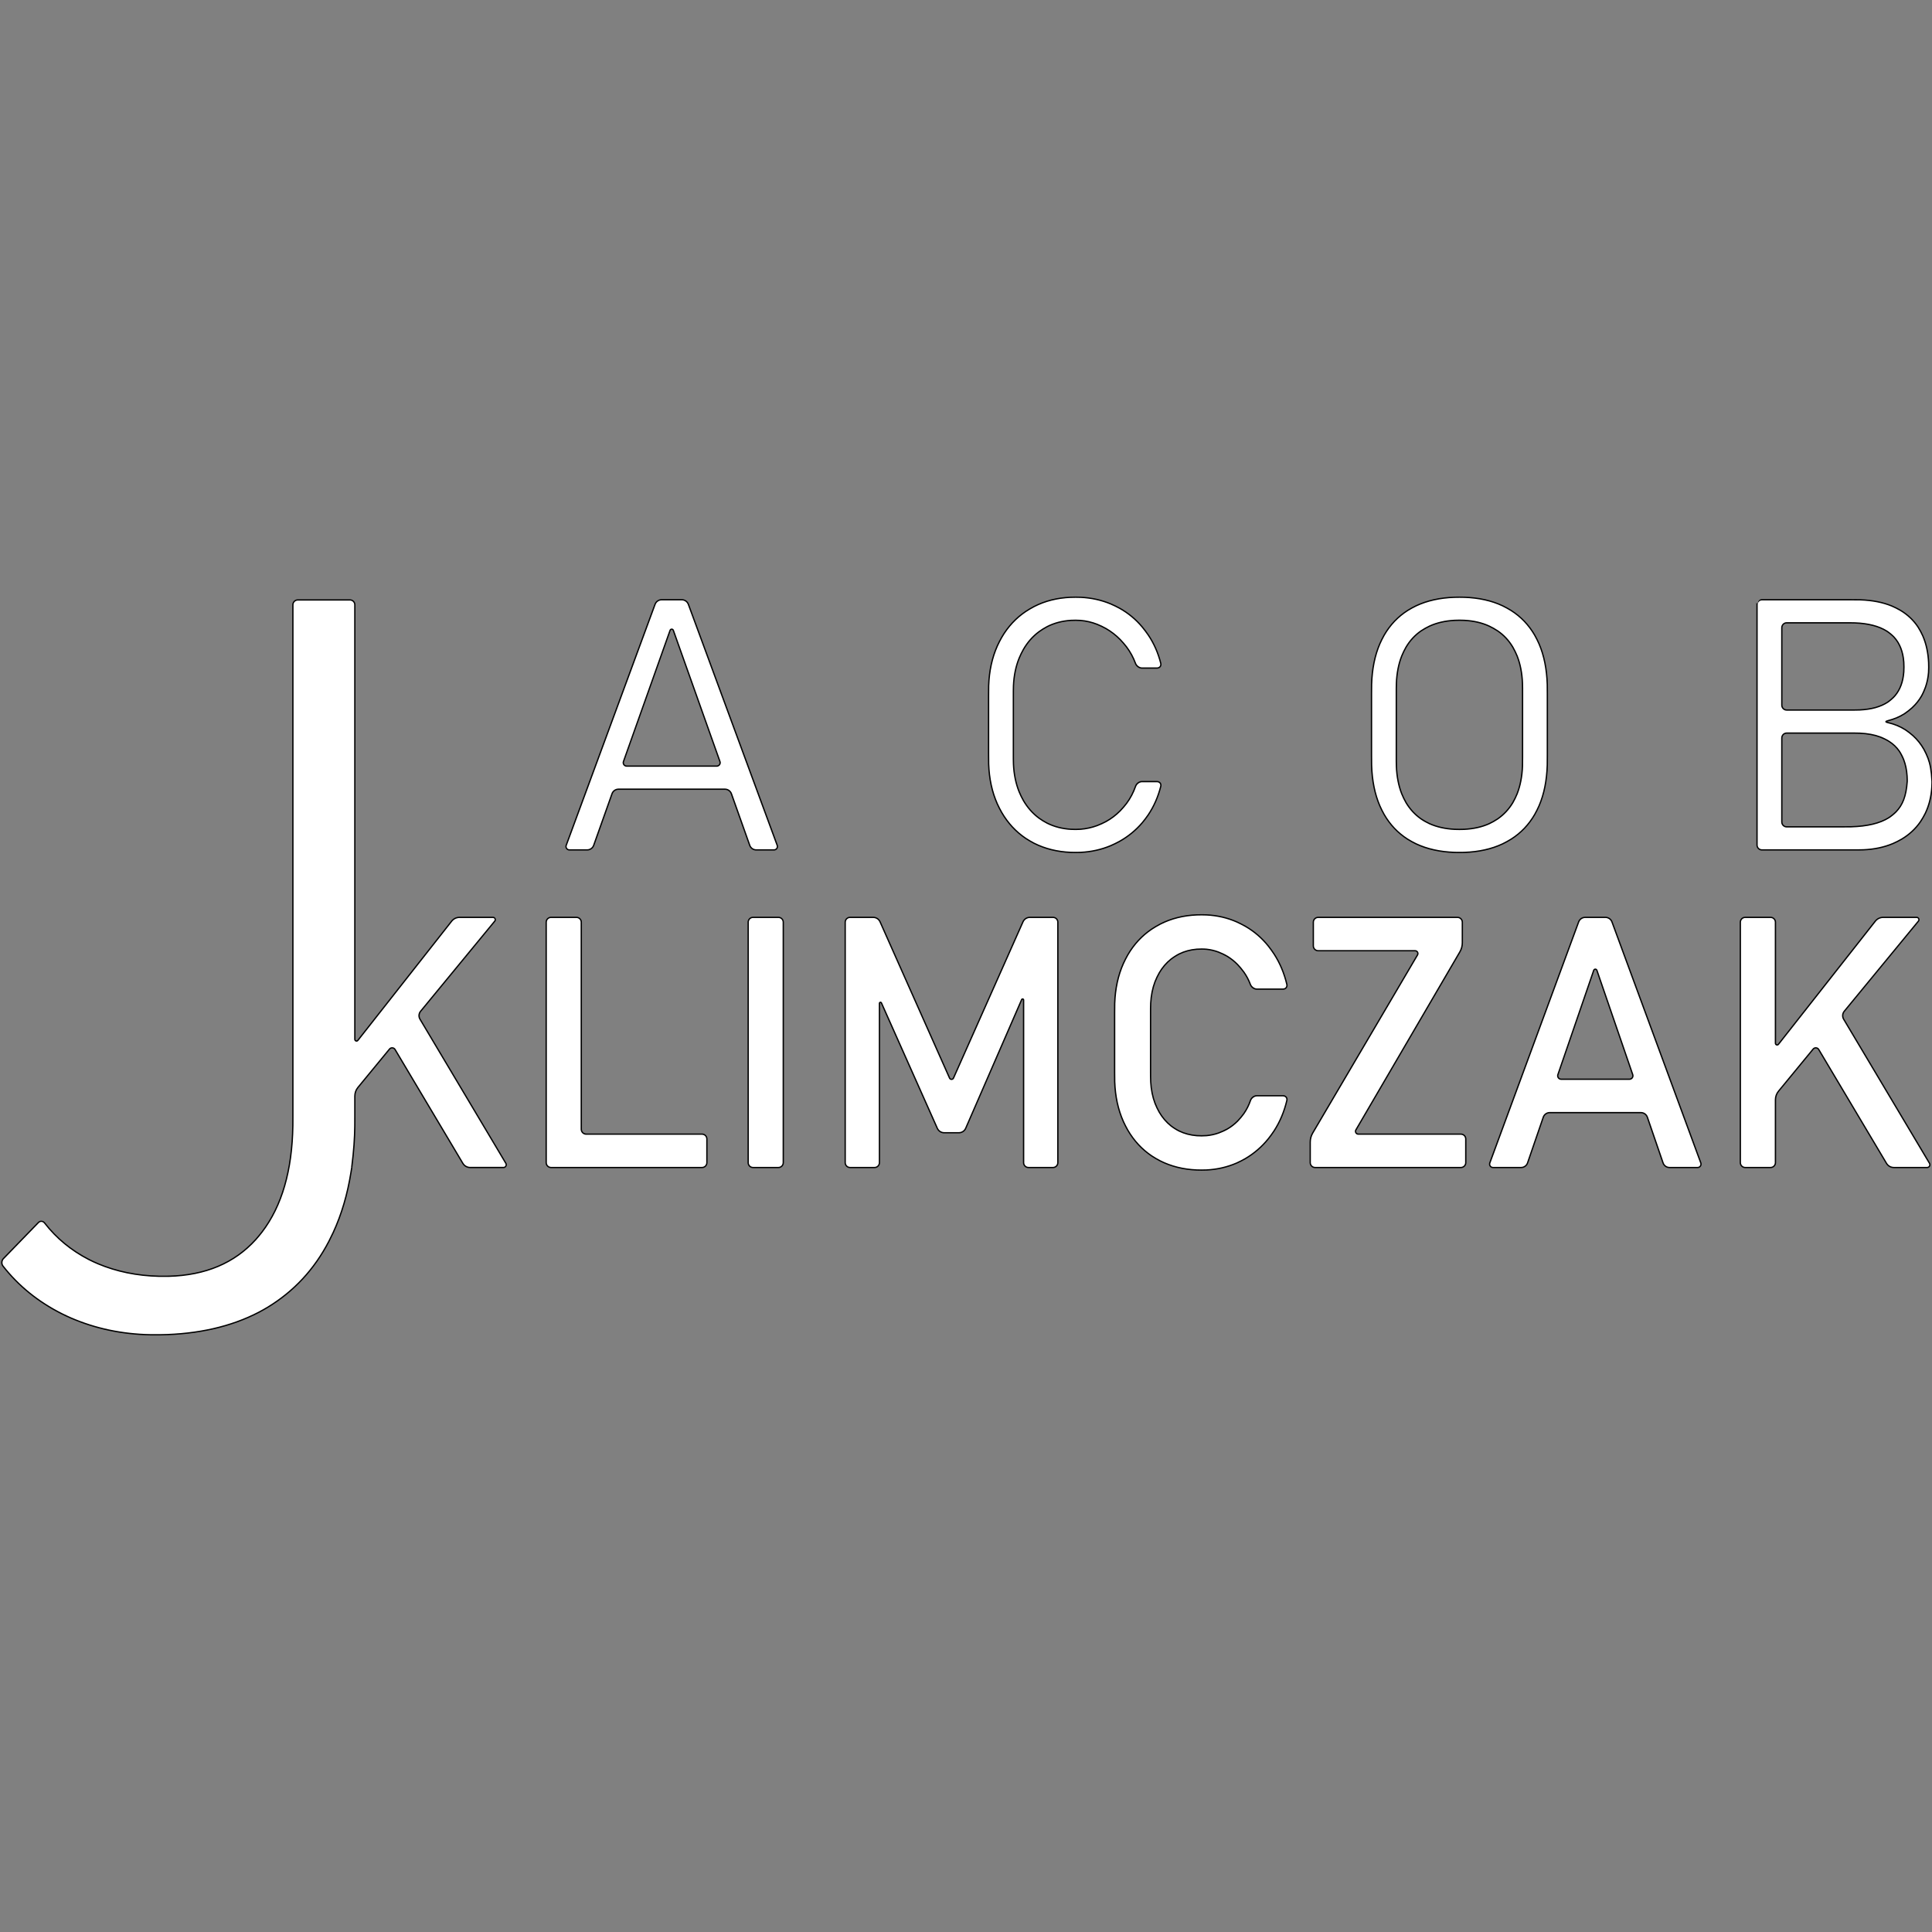 <?xml version="1.0" encoding="UTF-8" standalone="no"?>
<svg
   xmlns:dc="http://purl.org/dc/elements/1.1/"
   xmlns:cc="http://creativecommons.org/ns#"
   xmlns:rdf="http://www.w3.org/1999/02/22-rdf-syntax-ns#"
   xmlns:svg="http://www.w3.org/2000/svg"
   xmlns="http://www.w3.org/2000/svg"
   xmlns:sodipodi="http://sodipodi.sourceforge.net/DTD/sodipodi-0.dtd"
   xmlns:inkscape="http://www.inkscape.org/namespaces/inkscape"
   width="210mm"
   height="210mm"
   viewBox="0 0 210 210"
   version="1.1"
   id="svg5"
   inkscape:version="1.0.1 (3bc2e813f5, 2020-09-07)"
   sodipodi:docname="logo.svg">
  <rect x="0" y="0" width="210" height="210" fill="#808080" stroke="none"/>
  <sodipodi:namedview
     id="namedview7"
     pagecolor="#002847"
     bordercolor="#666666"
     borderopacity="1.0"
     inkscape:pageshadow="2"
     inkscape:pageopacity="1"
     inkscape:pagecheckerboard="false"
     inkscape:document-units="mm"
     showgrid="false"
     inkscape:zoom="1.4261574"
     inkscape:cx="455.92582"
     inkscape:cy="377.06377"
     inkscape:window-width="1920"
     inkscape:window-height="1051"
     inkscape:window-x="-9"
     inkscape:window-y="-9"
     inkscape:window-maximized="1"
     inkscape:current-layer="layer1"
     height="210mm"
     inkscape:document-rotation="0" />
  <defs
     id="defs2">
    <inkscape:path-effect
       effect="fillet_chamfer"
       id="path-effect1117"
       is_visible="true"
       lpeversion="1"
       satellites_param="F,0,0,1,0,0.529,0,1 @ F,0,0,1,0,0.529,0,1 @ F,0,0,1,0,0.529,0,1 @ F,0,0,1,0,0.529,0,1 @ F,0,0,1,0,0.529,0,1 @ F,0,0,1,0,0.529,0,1 @ F,0,0,1,0,0.529,0,1 @ F,0,0,1,0,0.529,0,1 @ F,0,0,1,0,0.529,0,1 @ F,0,0,1,0,0.529,0,1 @ F,0,0,1,0,0.529,0,1 @ F,0,0,1,0,0.529,0,1 @ F,0,0,1,0,0.529,0,1 @ F,0,0,1,0,0.529,0,1 @ F,0,0,1,0,0.529,0,1 @ F,0,0,1,0,0.529,0,1 @ F,0,0,1,0,0.529,0,1 @ F,0,0,1,0,0.529,0,1 @ F,0,0,1,0,0.529,0,1 @ F,0,0,1,0,0.529,0,1 @ F,0,0,1,0,0.529,0,1 @ F,0,0,1,0,0.529,0,1 @ F,0,0,1,0,0.529,0,1 @ F,0,0,1,0,0.529,0,1 @ F,0,0,1,0,0.529,0,1 @ F,0,0,1,0,0.529,0,1 @ F,0,0,1,0,0.529,0,1 @ F,0,0,1,0,0.529,0,1 | F,0,0,1,0,0.529,0,1 @ F,0,0,1,0,0.529,0,1 @ F,0,0,1,0,0.529,0,1 @ F,0,0,1,0,0.529,0,1 @ F,0,0,1,0,0.529,0,1 @ F,0,0,1,0,0.529,0,1 @ F,0,0,1,0,0.529,0,1 @ F,0,0,1,0,0.529,0,1 @ F,0,0,1,0,0.529,0,1 @ F,0,0,1,0,0.529,0,1 @ F,0,0,1,0,0.529,0,1 @ F,0,0,1,0,0.529,0,1 @ F,0,0,1,0,0.529,0,1 @ F,0,0,1,0,0.529,0,1 | F,0,0,1,0,0.529,0,1 @ F,0,0,1,0,0.529,0,1 @ F,0,0,1,0,0.529,0,1 @ F,0,0,1,0,0.529,0,1 @ F,0,0,1,0,0.529,0,1 @ F,0,0,1,0,0.529,0,1 @ F,0,0,1,0,0.529,0,1 @ F,0,0,1,0,0.529,0,1 | F,0,0,1,0,0.529,0,1 @ F,0,0,1,0,0.529,0,1 @ F,0,0,1,0,0.529,0,1 @ F,0,0,1,0,0.529,0,1 @ F,0,0,1,0,0.529,0,1 @ F,0,0,1,0,0.529,0,1 @ F,0,0,1,0,0.529,0,1 @ F,0,0,1,0,0.529,0,1 @ F,0,0,1,0,0.529,0,1 @ F,0,0,1,0,0.529,0,1 @ F,0,0,1,0,0.529,0,1 @ F,0,0,1,0,0.529,0,1 @ F,0,0,1,0,0.529,0,1 @ F,0,0,1,0,0.529,0,1 @ F,0,0,1,0,0.529,0,1 @ F,0,0,1,0,0.529,0,1 @ F,0,0,1,0,0.529,0,1 @ F,0,0,1,0,0.529,0,1 | F,0,0,1,0,0.529,0,1 @ F,0,0,1,0,0.529,0,1 @ F,0,0,1,0,0.529,0,1 @ F,0,0,1,0,0.529,0,1 @ F,0,0,1,0,0.529,0,1 @ F,0,0,1,0,0.529,0,1 @ F,0,0,1,0,0.529,0,1 @ F,0,0,1,0,0.529,0,1 @ F,0,0,1,0,0.529,0,1 @ F,0,0,1,0,0.529,0,1 @ F,0,0,1,0,0.529,0,1 @ F,0,0,1,0,0.529,0,1 @ F,0,0,1,0,0.529,0,1 @ F,0,0,1,0,0.529,0,1 @ F,0,0,1,0,0.529,0,1 @ F,0,0,1,0,0.529,0,1 @ F,0,0,1,0,0.529,0,1 @ F,0,0,1,0,0.529,0,1 @ F,0,0,1,0,0.529,0,1 @ F,0,0,1,0,0.529,0,1 @ F,0,0,1,0,0.529,0,1 @ F,0,0,1,0,0.529,0,1 @ F,0,0,1,0,0.529,0,1 @ F,0,0,1,0,0.529,0,1 | F,0,0,1,0,0.529,0,1 @ F,0,0,1,0,0.529,0,1 @ F,0,0,1,0,0.529,0,1 @ F,0,0,1,0,0.529,0,1 @ F,0,0,1,0,0.529,0,1 @ F,0,0,1,0,0.529,0,1 @ F,0,0,1,0,0.529,0,1 @ F,0,0,1,0,0.529,0,1 @ F,0,0,1,0,0.529,0,1 @ F,0,0,1,0,0.529,0,1 @ F,0,0,1,0,0.529,0,1 @ F,0,0,1,0,0.529,0,1 @ F,0,0,1,0,0.529,0,1 @ F,0,0,1,0,0.529,0,1 @ F,0,0,1,0,0.529,0,1 | F,0,0,1,0,0.529,0,1 @ F,0,0,1,0,0.529,0,1 @ F,0,0,1,0,0.529,0,1 @ F,0,0,1,0,0.529,0,1 @ F,0,0,1,0,0.529,0,1 @ F,0,0,1,0,0.529,0,1 @ F,0,0,1,0,0.529,0,1 | F,0,0,1,0,0.529,0,1 @ F,0,0,1,0,0.529,0,1 @ F,0,0,1,0,0.529,0,1 | F,0,0,1,0,0.529,0,1 @ F,0,0,1,0,0.529,0,1 @ F,0,0,1,0,0.529,0,1 @ F,0,0,1,0,0.529,0,1 @ F,0,0,1,0,0.529,0,1 @ F,0,0,1,0,0.529,0,1 @ F,0,0,1,0,0.529,0,1 @ F,0,0,1,0,0.529,0,1 @ F,0,0,1,0,0.529,0,1 | F,0,0,1,0,0.529,0,1 @ F,0,0,1,0,0.529,0,1 @ F,0,0,1,0,0.529,0,1 @ F,0,0,1,0,0.529,0,1 @ F,0,0,1,0,0.529,0,1 @ F,0,0,1,0,0.529,0,1 @ F,0,0,1,0,0.529,0,1 @ F,0,0,1,0,0.529,0,1 @ F,0,0,1,0,0.529,0,1 @ F,0,0,1,0,0.529,0,1 @ F,0,0,1,0,0.529,0,1 @ F,0,0,1,0,0.529,0,1 @ F,0,0,1,0,0.529,0,1 @ F,0,0,1,0,0.529,0,1 @ F,0,0,1,0,0.529,0,1 @ F,0,0,1,0,0.529,0,1 @ F,0,0,1,0,0.529,0,1 @ F,0,0,1,0,0.529,0,1 @ F,0,0,1,0,0.529,0,1 @ F,0,0,1,0,0.529,0,1 @ F,0,0,1,0,0.529,0,1 @ F,0,0,1,0,0.529,0,1 @ F,0,0,1,0,0.529,0,1 @ F,0,0,1,0,0.529,0,1 @ F,0,0,1,0,0.529,0,1 @ F,0,0,1,0,0.529,0,1 @ F,0,0,1,0,0.529,0,1 @ F,0,0,1,0,0.529,0,1 | F,0,0,1,0,0.529,0,1 @ F,0,0,1,0,0.529,0,1 @ F,0,0,1,0,0.529,0,1 @ F,0,0,1,0,0.529,0,1 @ F,0,0,1,0,0.529,0,1 @ F,0,0,1,0,0.529,0,1 @ F,0,0,1,0,0.529,0,1 | F,0,0,1,0,0.529,0,1 @ F,0,0,1,0,0.529,0,1 @ F,0,0,1,0,0.529,0,1 @ F,0,0,1,0,0.529,0,1 | F,0,0,1,0,0.529,0,1 @ F,0,0,1,0,0.529,0,1 @ F,0,0,1,0,0.529,0,1 @ F,0,0,1,0,0.529,0,1 @ F,0,0,1,0,0.529,0,1 @ F,0,0,1,0,0.529,0,1 @ F,0,0,1,0,0.529,0,1 @ F,0,0,1,0,0.529,0,1 @ F,0,0,1,0,0.529,0,1 @ F,0,0,1,0,0.529,0,1 @ F,0,0,1,0,0.529,0,1 @ F,0,0,1,0,0.529,0,1 @ F,0,0,1,0,0.529,0,1 | F,0,0,1,0,0.529,0,1 @ F,0,0,1,0,0.529,0,1 @ F,0,0,1,0,0.529,0,1 @ F,0,0,1,0,0.529,0,1 @ F,0,0,1,0,0.529,0,1 @ F,0,0,1,0,0.529,0,1 @ F,0,0,1,0,0.529,0,1 @ F,0,0,1,0,0.529,0,1 @ F,0,0,1,0,0.529,0,1 @ F,0,0,1,0,0.529,0,1 | F,0,0,1,0,0.529,0,1 @ F,0,0,1,0,0.529,0,1 @ F,0,0,1,0,0.529,0,1 @ F,0,0,1,0,0.529,0,1 @ F,0,0,1,0,0.529,0,1 @ F,0,0,1,0,0.529,0,1 @ F,0,0,1,0,0.529,0,1 @ F,0,0,1,0,0.529,0,1 | F,0,0,1,0,0.529,0,1 @ F,0,0,1,0,0.529,0,1 @ F,0,0,1,0,0.529,0,1 @ F,0,0,1,0,0.529,0,1 @ F,0,0,1,0,0.529,0,1 @ F,0,0,1,0,0.529,0,1 @ F,0,0,1,0,0.529,0,1 @ F,0,0,1,0,0.529,0,1 @ F,0,0,1,0,0.529,0,1 @ F,0,0,1,0,0.529,0,1 @ F,0,0,1,0,0.529,0,1 @ F,0,0,1,0,0.529,0,1 | F,0,0,1,0,0.529,0,1 @ F,0,0,1,0,0.529,0,1 @ F,0,0,1,0,0.529,0,1"
       unit="px"
       method="auto"
       mode="F"
       radius="2"
       chamfer_steps="1"
       flexible="false"
       use_knot_distance="true"
       apply_no_radius="true"
       apply_with_radius="true"
       only_selected="false"
       hide_knots="false" />
    <inkscape:path-effect
       effect="fillet_chamfer"
       id="path-effect12085"
       is_visible="true"
       lpeversion="1"
       satellites_param="F,0,0,1,0,1.058,0,1 @ F,0,0,1,0,1.058,0,1 @ F,0,0,1,0,1.058,0,1 @ F,0,0,1,0,1.058,0,1 @ F,0,0,1,0,1.058,0,1 @ F,0,0,1,0,1.058,0,1 @ F,0,0,1,0,1.058,0,1 @ F,0,0,1,0,1.058,0,1 | F,0,0,1,0,1.058,0,1 @ F,0,0,1,0,1.058,0,1 @ F,0,0,1,0,1.058,0,1 @ F,0,0,1,0,1.058,0,1 @ F,0,0,1,0,1.058,0,1 @ F,0,0,1,0,1.058,0,1 @ F,0,0,1,0,1.058,0,1 @ F,0,0,1,0,1.058,0,1 @ F,0,0,1,0,1.058,0,1 @ F,0,0,1,0,1.058,0,1 @ F,0,0,1,0,1.058,0,1 @ F,0,0,1,0,1.058,0,1 @ F,0,0,1,0,1.058,0,1"
       unit="px"
       method="auto"
       mode="F"
       radius="4"
       chamfer_steps="1"
       flexible="false"
       use_knot_distance="true"
       apply_no_radius="true"
       apply_with_radius="true"
       only_selected="false"
       hide_knots="false" />
    <inkscape:path-effect
       effect="fillet_chamfer"
       id="path-effect12083"
       is_visible="true"
       lpeversion="1"
       satellites_param="F,0,0,1,0,1.058,0,1 @ F,0,0,1,0,1.058,0,1 @ F,0,0,1,0,1.058,0,1 @ F,0,0,1,0,1.058,0,1 @ F,0,0,1,0,1.058,0,1 @ F,0,0,1,0,1.058,0,1 @ F,0,0,1,0,1.058,0,1 @ F,0,0,1,0,1.058,0,1 | F,0,0,1,0,1.058,0,1 @ F,0,0,1,0,1.058,0,1 @ F,0,0,1,0,1.058,0,1 @ F,0,0,1,0,1.058,0,1 @ F,0,0,1,0,1.058,0,1 @ F,0,0,1,0,1.058,0,1 @ F,0,0,1,0,1.058,0,1 @ F,0,0,1,0,1.058,0,1"
       unit="px"
       method="auto"
       mode="F"
       radius="4"
       chamfer_steps="1"
       flexible="false"
       use_knot_distance="true"
       apply_no_radius="true"
       apply_with_radius="true"
       only_selected="false"
       hide_knots="false" />
    <inkscape:path-effect
       effect="fillet_chamfer"
       id="path-effect12081"
       is_visible="true"
       lpeversion="1"
       satellites_param="F,0,0,1,0,1.058,0,1 @ F,0,0,1,0,1.058,0,1 @ F,0,0,1,0,1.058,0,1 @ F,0,0,1,0,1.058,0,1 @ F,0,0,1,0,1.058,0,1 @ F,0,0,1,0,1.058,0,1 @ F,0,0,1,0,1.058,0,1 @ F,0,0,1,0,1.058,0,1 @ F,0,0,1,0,1.058,0,1 @ F,0,0,1,0,1.058,0,1 @ F,0,0,1,0,1.058,0,1 @ F,0,0,1,0,1.058,0,1 @ F,0,0,1,0,1.058,0,1 @ F,0,0,1,0,1.058,0,1 @ F,0,0,1,0,1.058,0,1 @ F,0,0,1,0,1.058,0,1 @ F,0,0,1,0,1.058,0,1 @ F,0,0,1,0,1.058,0,1"
       unit="px"
       method="auto"
       mode="F"
       radius="4"
       chamfer_steps="1"
       flexible="false"
       use_knot_distance="true"
       apply_no_radius="true"
       apply_with_radius="true"
       only_selected="false"
       hide_knots="false" />
    <inkscape:path-effect
       effect="fillet_chamfer"
       id="path-effect12079"
       is_visible="true"
       lpeversion="1"
       satellites_param="F,0,0,1,0,1.058,0,1 @ F,0,0,1,0,1.058,0,1 @ F,0,0,1,0,1.058,0,1 @ F,0,0,1,0,1.058,0,1 @ F,0,0,1,0,1.058,0,1 @ F,0,0,1,0,1.058,0,1 @ F,0,0,1,0,1.058,0,1 @ F,0,0,1,0,1.058,0,1 | F,0,0,1,0,1.058,0,1 @ F,0,0,1,0,1.058,0,1 @ F,0,0,1,0,1.058,0,1 @ F,0,0,1,0,1.058,0,1 @ F,0,0,1,0,1.058,0,1 @ F,0,0,1,0,1.058,0,1 @ F,0,0,1,0,1.058,0,1 @ F,0,0,1,0,1.058,0,1 @ F,0,0,1,0,1.058,0,1 @ F,0,0,1,0,1.058,0,1 @ F,0,0,1,0,1.058,0,1 @ F,0,0,1,0,1.058,0,1 @ F,0,0,1,0,1.058,0,1 @ F,0,0,1,0,1.058,0,1 @ F,0,0,1,0,1.058,0,1 @ F,0,0,1,0,1.058,0,1 @ F,0,0,1,0,1.058,0,1 @ F,0,0,1,0,1.058,0,1 @ F,0,0,1,0,1.058,0,1 @ F,0,0,1,0,1.058,0,1"
       unit="px"
       method="auto"
       mode="F"
       radius="4"
       chamfer_steps="1"
       flexible="false"
       use_knot_distance="true"
       apply_no_radius="true"
       apply_with_radius="true"
       only_selected="false"
       hide_knots="false" />
    <inkscape:path-effect
       effect="fillet_chamfer"
       id="path-effect12046"
       is_visible="true"
       lpeversion="1"
       satellites_param="F,0,0,1,0,1.058,0,1 @ F,0,0,1,0,1.058,0,1 @ F,0,0,1,0,1.058,0,1 @ F,0,0,1,0,1.058,0,1 @ F,0,0,1,0,1.058,0,1 @ F,0,0,1,0,1.058,0,1 @ F,0,0,1,0,1.058,0,1 @ F,0,0,1,0,1.058,0,1 @ F,0,0,1,0,1.058,0,1 @ F,0,0,1,0,1.058,0,1 @ F,0,0,1,0,1.058,0,1"
       unit="px"
       method="auto"
       mode="F"
       radius="4"
       chamfer_steps="1"
       flexible="false"
       use_knot_distance="true"
       apply_no_radius="true"
       apply_with_radius="true"
       only_selected="false"
       hide_knots="false" />
    <inkscape:path-effect
       effect="fillet_chamfer"
       id="path-effect12044"
       is_visible="true"
       lpeversion="1"
       satellites_param="F,0,0,1,0,1.058,0,1 @ F,0,0,1,0,1.058,0,1 @ F,0,0,1,0,1.058,0,1 @ F,0,0,1,0,1.058,0,1 @ F,0,0,1,0,1.058,0,1 @ F,0,0,1,0,1.058,0,1 @ F,0,0,1,0,1.058,0,1 @ F,0,0,1,0,1.058,0,1 | F,0,0,1,0,1.058,0,1 @ F,0,0,1,0,1.058,0,1 @ F,0,0,1,0,1.058,0,1 @ F,0,0,1,0,1.058,0,1 @ F,0,0,1,0,1.058,0,1 @ F,0,0,1,0,1.058,0,1 @ F,0,0,1,0,1.058,0,1 @ F,0,0,1,0,1.058,0,1 @ F,0,0,1,0,1.058,0,1 @ F,0,0,1,0,1.058,0,1 @ F,0,0,1,0,1.058,0,1 @ F,0,0,1,0,1.058,0,1 @ F,0,0,1,0,1.058,0,1 @ F,0,0,1,0,1.058,0,1 @ F,0,0,1,0,1.058,0,1 @ F,0,0,1,0,1.058,0,1 @ F,0,0,1,0,1.058,0,1 @ F,0,0,1,0,1.058,0,1 @ F,0,0,1,0,1.058,0,1 @ F,0,0,1,0,1.058,0,1"
       unit="px"
       method="auto"
       mode="F"
       radius="4"
       chamfer_steps="1"
       flexible="false"
       use_knot_distance="true"
       apply_no_radius="true"
       apply_with_radius="true"
       only_selected="false"
       hide_knots="false" />
    <inkscape:path-effect
       effect="fillet_chamfer"
       id="path-effect12042"
       is_visible="true"
       lpeversion="1"
       satellites_param="F,0,0,1,0,1.058,0,1 @ F,0,0,1,0,1.058,0,1 @ F,0,0,1,0,1.058,0,1 @ F,0,0,1,0,1.058,0,1 @ F,0,0,1,0,1.058,0,1 @ F,0,0,1,0,1.058,0,1 @ F,0,0,1,0,1.058,0,1 @ F,0,0,1,0,1.058,0,1 @ F,0,0,1,0,1.058,0,1 @ F,0,0,1,0,1.058,0,1"
       unit="px"
       method="auto"
       mode="F"
       radius="4"
       chamfer_steps="1"
       flexible="false"
       use_knot_distance="true"
       apply_no_radius="true"
       apply_with_radius="true"
       only_selected="false"
       hide_knots="false" />
    <inkscape:path-effect
       effect="fillet_chamfer"
       id="path-effect12040"
       is_visible="true"
       lpeversion="1"
       satellites_param="F,0,0,1,0,1.058,0,1 @ F,0,0,1,0,1.058,0,1 @ F,0,0,1,0,1.058,0,1 @ F,0,0,1,0,1.058,0,1 @ F,0,0,1,0,1.058,0,1 @ F,0,0,1,0,1.058,0,1 @ F,0,0,1,0,1.058,0,1 @ F,0,0,1,0,1.058,0,1 @ F,0,0,1,0,1.058,0,1 @ F,0,0,1,0,1.058,0,1 @ F,0,0,1,0,1.058,0,1 @ F,0,0,1,0,1.058,0,1 @ F,0,0,1,0,1.058,0,1 @ F,0,0,1,0,1.058,0,1 @ F,0,0,1,0,1.058,0,1 @ F,0,0,1,0,1.058,0,1 @ F,0,0,1,0,1.058,0,1 @ F,0,0,1,0,1.058,0,1"
       unit="px"
       method="auto"
       mode="F"
       radius="4"
       chamfer_steps="1"
       flexible="false"
       use_knot_distance="true"
       apply_no_radius="true"
       apply_with_radius="true"
       only_selected="false"
       hide_knots="false" />
    <inkscape:path-effect
       effect="fillet_chamfer"
       id="path-effect12038"
       is_visible="true"
       lpeversion="1"
       satellites_param="F,0,0,1,0,1.058,0,1 @ F,0,0,1,0,1.058,0,1 @ F,0,0,1,0,1.058,0,1 @ F,0,0,1,0,1.058,0,1 @ F,0,0,1,0,1.058,0,1 @ F,0,0,1,0,1.058,0,1 @ F,0,0,1,0,1.058,0,1 @ F,0,0,1,0,1.058,0,1 @ F,0,0,1,0,1.058,0,1 @ F,0,0,1,0,1.058,0,1 @ F,0,0,1,0,1.058,0,1 @ F,0,0,1,0,1.058,0,1 @ F,0,0,1,0,1.058,0,1 @ F,0,0,1,0,1.058,0,1 @ F,0,0,1,0,1.058,0,1 @ F,0,0,1,0,1.058,0,1 @ F,0,0,1,0,1.058,0,1 @ F,0,0,1,0,1.058,0,1 @ F,0,0,1,0,1.058,0,1 @ F,0,0,1,0,1.058,0,1 @ F,0,0,1,0,1.058,0,1 @ F,0,0,1,0,1.058,0,1 @ F,0,0,1,0,1.058,0,1 @ F,0,0,1,0,1.058,0,1 @ F,0,0,1,0,1.058,0,1 @ F,0,0,1,0,1.058,0,1 @ F,0,0,1,0,1.058,0,1"
       unit="px"
       method="auto"
       mode="F"
       radius="4"
       chamfer_steps="1"
       flexible="false"
       use_knot_distance="true"
       apply_no_radius="true"
       apply_with_radius="true"
       only_selected="false"
       hide_knots="false" />
    <inkscape:path-effect
       effect="fillet_chamfer"
       id="path-effect12036"
       is_visible="true"
       lpeversion="1"
       satellites_param="F,0,0,1,0,1.058,0,1 @ F,0,0,1,0,1.058,0,1 @ F,0,0,1,0,1.058,0,1 @ F,0,0,1,0,1.058,0,1 | F,0,0,1,0,1.058,0,1 @ F,0,0,1,0,1.058,0,1 @ F,0,0,1,0,1.058,0,1 @ F,0,0,1,0,1.058,0,1"
       unit="px"
       method="auto"
       mode="F"
       radius="4"
       chamfer_steps="1"
       flexible="false"
       use_knot_distance="true"
       apply_no_radius="true"
       apply_with_radius="true"
       only_selected="false"
       hide_knots="false" />
    <inkscape:path-effect
       effect="fillet_chamfer"
       id="path-effect12034"
       is_visible="true"
       lpeversion="1"
       satellites_param="F,0,0,1,0,1.058,0,1 @ F,0,0,1,0,1.058,0,1 @ F,0,0,1,0,1.058,0,1 @ F,0,0,1,0,1.058,0,1"
       unit="px"
       method="auto"
       mode="F"
       radius="4"
       chamfer_steps="1"
       flexible="false"
       use_knot_distance="true"
       apply_no_radius="true"
       apply_with_radius="true"
       only_selected="false"
       hide_knots="false" />
    <inkscape:path-effect
       effect="fillet_chamfer"
       id="path-effect5424"
       is_visible="true"
       lpeversion="1"
       satellites_param="F,0,0,1,0,2.646,0,1 @ F,0,0,1,0,2.646,0,1 @ F,0,0,1,0,2.646,0,1 @ F,0,0,1,0,2.646,0,1 @ F,0,0,1,0,2.646,0,1 @ F,0,0,1,0,2.646,0,1 @ F,0,0,1,0,2.646,0,1 @ F,0,0,1,0,2.646,0,1 @ F,0,0,1,0,2.646,0,1 @ F,0,0,1,0,2.646,0,1 @ F,0,0,1,0,2.646,0,1 @ F,0,0,1,0,2.646,0,1 @ F,0,0,1,0,2.646,0,1 @ F,0,0,1,0,2.646,0,1 @ F,0,0,1,0,2.646,0,1 @ F,0,0,1,0,2.646,0,1 @ F,0,0,1,0,2.646,0,1 @ F,0,0,1,0,2.646,0,1 @ F,0,0,1,0,2.646,0,1"
       unit="px"
       method="auto"
       mode="F"
       radius="10"
       chamfer_steps="1"
       flexible="false"
       use_knot_distance="true"
       apply_no_radius="true"
       apply_with_radius="true"
       only_selected="false"
       hide_knots="false" />
    <inkscape:path-effect
       effect="bspline"
       id="path-effect5422"
       is_visible="true"
       lpeversion="1"
       weight="33.333"
       steps="2"
       helper_size="0"
       apply_no_weight="true"
       apply_with_weight="true"
       only_selected="false" />
  </defs>
  <g
     inkscape:label="Layer 1"
     inkscape:groupmode="layer"
     id="layer1">
    <g
       id="text6558"
       style="font-style:normal;font-weight:normal;font-size:10.583px;line-height:1.25;font-family:sans-serif;letter-spacing:0px;word-spacing:0px;fill:#000000;fill-opacity:1;stroke:none;stroke-width:0.265" />
    <g
       id="g1119"
       style="opacity:1">
      <path
         style="color:#000000;font-style:normal;font-variant:normal;font-weight:300;font-stretch:normal;font-size:70.556px;line-height:1.25;font-family:Bahnschrift;-inkscape-font-specification:'Bahnschrift Light';font-variant-ligatures:normal;font-variant-position:normal;font-variant-caps:normal;font-variant-numeric:normal;font-variant-alternates:normal;font-variant-east-asian:normal;font-feature-settings:normal;font-variation-settings:normal;text-indent:0;text-align:start;text-decoration:none;text-decoration-line:none;text-decoration-style:solid;text-decoration-color:#000000;letter-spacing:normal;word-spacing:normal;text-transform:none;writing-mode:lr-tb;direction:ltr;text-orientation:mixed;dominant-baseline:auto;baseline-shift:baseline;text-anchor:start;white-space:normal;shape-padding:0;shape-margin:0;inline-size:0;clip-rule:nonzero;display:inline;overflow:visible;visibility:visible;isolation:auto;mix-blend-mode:normal;color-interpolation:sRGB;color-interpolation-filters:linearRGB;solid-color:#000000;solid-opacity:1;vector-effect:none;fill:#ffffff;fill-opacity:1;fill-rule:nonzero;stroke-width:0.144;stroke-linecap:butt;stroke-linejoin:miter;stroke-miterlimit:4;stroke-dasharray:none;stroke-dashoffset:0;stroke-opacity:1.0;color-rendering:auto;image-rendering:auto;shape-rendering:auto;text-rendering:auto;enable-background:accumulate;stop-color:#000000;stop-opacity:1;stroke:none;"
         d="m 116.388,64.922 c -1.471,0.064 -2.798,0.399 -3.982,1.005 -0.26,0.133 -0.669,0.374 -0.911,0.537 -1.067,0.718 -1.937,1.654 -2.608,2.807 -0.147,0.253 -0.363,0.675 -0.482,0.942 -0.571,1.282 -0.885,2.723 -0.941,4.323 -0.01,0.292 -0.009,0.766 -0.009,1.058 v 6.403 c 0,0.292 -0.001,0.766 0.009,1.058 0.056,1.6 0.37,3.042 0.941,4.323 0.119,0.267 0.335,0.689 0.482,0.942 0.672,1.153 1.541,2.089 2.608,2.807 0.242,0.163 0.652,0.403 0.913,0.534 1.184,0.596 2.51,0.926 3.98,0.989 0.292,0.013 0.766,0.013 1.058,-0.001 1.159,-0.056 2.25,-0.297 3.271,-0.723 0.27,-0.113 0.696,-0.32 0.952,-0.462 0.951,-0.529 1.781,-1.208 2.489,-2.037 0.19,-0.222 0.477,-0.6 0.64,-0.842 0.625,-0.931 1.082,-1.968 1.371,-3.111 0.072,-0.283 -0.12,-0.516 -0.412,-0.516 h -1.635 c -0.292,0 -0.591,0.229 -0.688,0.505 -0.242,0.688 -0.571,1.311 -0.987,1.87 -0.174,0.234 -0.485,0.593 -0.69,0.801 -0.464,0.469 -0.979,0.859 -1.543,1.169 -0.256,0.141 -0.689,0.336 -0.963,0.437 -0.589,0.216 -1.191,0.348 -1.806,0.396 -0.291,0.023 -0.766,0.023 -1.057,0.004 -0.938,-0.06 -1.791,-0.281 -2.561,-0.663 -0.262,-0.13 -0.666,-0.379 -0.9,-0.554 -0.68,-0.507 -1.243,-1.143 -1.688,-1.909 -0.147,-0.253 -0.354,-0.679 -0.463,-0.951 -0.362,-0.902 -0.567,-1.905 -0.616,-3.008 -0.013,-0.292 -0.012,-0.766 -0.012,-1.058 v -6.403 c 0,-0.292 -0.001,-0.766 0.012,-1.058 0.049,-1.1 0.254,-2.097 0.615,-2.989 0.109,-0.271 0.317,-0.698 0.462,-0.951 0.446,-0.776 1.01,-1.418 1.691,-1.927 0.234,-0.175 0.637,-0.426 0.898,-0.558 0.77,-0.391 1.625,-0.616 2.563,-0.677 0.292,-0.019 0.766,-0.019 1.057,0.005 0.616,0.051 1.22,0.192 1.81,0.422 0.272,0.106 0.7,0.312 0.954,0.457 0.567,0.325 1.083,0.724 1.549,1.197 0.205,0.208 0.515,0.567 0.691,0.801 0.411,0.547 0.737,1.147 0.978,1.798 0.101,0.274 0.403,0.502 0.695,0.502 h 1.635 c 0.292,0 0.483,-0.233 0.412,-0.516 -0.288,-1.141 -0.745,-2.172 -1.369,-3.094 -0.164,-0.242 -0.449,-0.621 -0.637,-0.845 -0.7,-0.837 -1.526,-1.521 -2.476,-2.052 -0.255,-0.142 -0.682,-0.35 -0.951,-0.462 -1.024,-0.427 -2.12,-0.668 -3.29,-0.724 -0.292,-0.014 -0.766,-0.014 -1.058,-0.001 z m 41.717,-0.002 c -1.583,0.056 -2.976,0.366 -4.179,0.93 -0.265,0.124 -0.68,0.352 -0.926,0.51 -1.056,0.677 -1.906,1.572 -2.549,2.685 -0.146,0.253 -0.358,0.677 -0.473,0.946 -0.543,1.266 -0.84,2.738 -0.891,4.414 -0.009,0.292 -0.008,0.766 -0.008,1.058 v 6.646 c 0,0.292 -9.4e-4,0.766 0.008,1.058 0.051,1.676 0.348,3.148 0.891,4.414 0.115,0.269 0.327,0.693 0.473,0.946 0.643,1.114 1.492,2.009 2.549,2.685 0.246,0.158 0.662,0.386 0.926,0.51 1.204,0.564 2.597,0.874 4.179,0.93 0.292,0.01 0.766,0.01 1.058,-5e-6 1.58,-0.056 2.967,-0.365 4.161,-0.928 0.264,-0.125 0.68,-0.353 0.927,-0.51 1.067,-0.677 1.922,-1.573 2.566,-2.687 0.146,-0.253 0.358,-0.677 0.473,-0.946 0.543,-1.266 0.84,-2.738 0.891,-4.414 0.009,-0.292 0.008,-0.766 0.008,-1.058 v -6.646 c 0,-0.292 9.4e-4,-0.766 -0.008,-1.058 -0.051,-1.676 -0.348,-3.148 -0.891,-4.414 -0.115,-0.269 -0.327,-0.693 -0.473,-0.946 -0.644,-1.115 -1.5,-2.01 -2.566,-2.687 -0.247,-0.157 -0.662,-0.385 -0.927,-0.51 -1.194,-0.563 -2.581,-0.872 -4.161,-0.928 -0.292,-0.01 -0.766,-0.01 -1.058,-5e-6 z m -86.903,0.768 -9.657,26.197 c -0.089,0.241 0.089,0.497 0.346,0.497 h 1.934 c 0.317,0 0.6,-0.2 0.706,-0.499 l 1.991,-5.604 c 0.106,-0.299 0.389,-0.499 0.706,-0.499 h 11.567 c 0.317,0 0.6,0.2 0.706,0.499 l 1.991,5.604 c 0.106,0.299 0.389,0.499 0.706,0.499 h 1.934 c 0.257,0 0.435,-0.256 0.346,-0.497 L 74.822,65.687 C 74.712,65.389 74.428,65.191 74.11,65.191 h -2.196 c -0.318,0 -0.602,0.198 -0.712,0.497 z m 119.78,0.033 v 26.132 c 0,0.292 0.237,0.529 0.529,0.529 h 1.635 8.341 c 0.292,0 0.766,0.001 1.058,-0.011 1.187,-0.052 2.26,-0.279 3.217,-0.683 0.269,-0.114 0.693,-0.327 0.944,-0.477 0.83,-0.496 1.51,-1.128 2.04,-1.897 0.166,-0.241 0.403,-0.652 0.529,-0.915 0.416,-0.868 0.653,-1.832 0.711,-2.893 0.016,-0.292 0.014,-0.554 0.014,-0.585 -0.064,-1.219 -0.203,-1.878 -0.433,-2.503 -0.101,-0.274 -0.299,-0.706 -0.443,-0.96 -0.317,-0.562 -0.712,-1.059 -1.186,-1.49 -0.216,-0.197 -0.592,-0.487 -0.838,-0.645 -0.564,-0.36 -1.194,-0.619 -1.89,-0.776 -0.285,-0.064 -0.286,-0.137 -0.003,-0.208 0.677,-0.171 1.278,-0.424 1.802,-0.759 0.246,-0.157 0.619,-0.452 0.833,-0.651 0.413,-0.384 0.754,-0.811 1.022,-1.28 0.145,-0.253 0.337,-0.688 0.432,-0.964 0.177,-0.514 0.287,-1.046 0.329,-1.597 0.022,-0.291 0.022,-0.766 0.008,-1.058 -0.051,-1.09 -0.264,-2.064 -0.637,-2.922 -0.117,-0.268 -0.34,-0.687 -0.5,-0.931 -0.485,-0.741 -1.126,-1.352 -1.923,-1.832 -0.25,-0.151 -0.674,-0.365 -0.944,-0.476 -0.966,-0.399 -2.1,-0.621 -3.403,-0.668 -0.292,-0.01 -0.766,-0.009 -1.058,-0.009 h -6.964 -2.693 c -0.292,-2e-6 -0.529,0.237 -0.529,0.529 z m -159.144,0.02 v 55.539 c 0,0.292 4.52e-4,0.766 -0.004,1.058 -0.075,4.894 -1.194,8.756 -3.359,11.587 -0.178,0.232 -0.48,0.597 -0.676,0.814 -2.307,2.552 -5.459,3.881 -9.457,3.988 -0.292,0.008 -0.766,0.008 -1.058,6.5e-4 -2.405,-0.058 -4.623,-0.515 -6.654,-1.37 -0.269,-0.113 -0.699,-0.314 -0.959,-0.447 -1.928,-0.99 -3.534,-2.314 -4.819,-3.97 -0.179,-0.231 -0.482,-0.254 -0.685,-0.044 l -3.798,3.916 c -0.203,0.21 -0.228,0.571 -0.048,0.801 1.691,2.161 3.826,3.891 6.404,5.19 0.261,0.132 0.69,0.333 0.958,0.449 2.676,1.161 5.565,1.773 8.665,1.835 0.292,0.006 0.766,0.006 1.058,0.001 4.139,-0.064 7.719,-0.883 10.739,-2.456 0.259,-0.135 0.672,-0.367 0.922,-0.519 2.871,-1.737 5.102,-4.139 6.693,-7.207 0.135,-0.259 0.343,-0.685 0.465,-0.951 0.903,-1.962 1.544,-4.138 1.925,-6.526 0.046,-0.289 0.082,-0.523 0.087,-0.523 v -0.06 c 0.224,-1.78 0.311,-3.092 0.329,-4.459 0.004,-0.292 0.003,-0.766 0.003,-1.058 v -2.188 c 0,-0.342 0.119,-0.674 0.336,-0.938 l 3.43,-4.17 c 0.164,-0.199 0.475,-0.175 0.607,0.046 l 7.366,12.372 c 0.168,0.282 0.472,0.455 0.8,0.455 h 3.617 c 0.233,0 0.378,-0.254 0.258,-0.455 L 45.652,110.782 c -0.162,-0.273 -0.136,-0.618 0.065,-0.863 l 8.06,-9.798 c 0.134,-0.163 0.018,-0.409 -0.193,-0.409 h -3.636 c -0.334,0 -0.65,0.153 -0.856,0.416 l -10.196,12.96 c -0.108,0.137 -0.327,0.061 -0.327,-0.113 V 65.74 c 0,-0.292 -0.237,-0.529 -0.529,-0.529 l -5.674,5e-6 c -0.292,0 -0.529,0.237 -0.529,0.529 z M 159.163,67.43 c 1.013,0.053 1.914,0.261 2.703,0.623 0.265,0.122 0.679,0.355 0.921,0.519 0.676,0.461 1.228,1.054 1.656,1.781 0.148,0.252 0.355,0.679 0.463,0.951 0.341,0.863 0.534,1.853 0.58,2.97 0.012,0.292 0.011,0.766 0.011,1.058 v 6.908 c 0,0.292 0.001,0.766 -0.011,1.058 -0.046,1.12 -0.24,2.116 -0.582,2.988 -0.107,0.272 -0.314,0.699 -0.463,0.95 -0.429,0.719 -0.981,1.312 -1.656,1.778 -0.24,0.166 -0.654,0.399 -0.921,0.519 -0.789,0.354 -1.689,0.557 -2.701,0.609 -0.292,0.015 -0.766,0.015 -1.058,1.5e-5 -1.015,-0.052 -1.922,-0.255 -2.719,-0.611 -0.267,-0.119 -0.681,-0.352 -0.92,-0.519 -0.666,-0.466 -1.213,-1.058 -1.639,-1.776 -0.149,-0.251 -0.356,-0.678 -0.463,-0.95 -0.342,-0.872 -0.536,-1.868 -0.582,-2.988 -0.012,-0.292 -0.011,-0.766 -0.011,-1.058 V 75.332 c 0,-0.292 -0.001,-0.766 0.011,-1.058 0.046,-1.117 0.239,-2.107 0.58,-2.97 0.107,-0.272 0.314,-0.699 0.462,-0.951 0.426,-0.725 0.973,-1.318 1.639,-1.778 0.24,-0.166 0.654,-0.399 0.92,-0.52 0.798,-0.364 1.705,-0.572 2.721,-0.625 0.292,-0.015 0.529,-0.014 0.529,-0.014 z m 35.041,0.267 h 6.366 c 0.292,0 0.766,-0.001 1.058,0.01 1.437,0.057 2.582,0.35 3.435,0.879 0.248,0.154 0.617,0.455 0.814,0.671 0.622,0.68 0.974,1.586 1.056,2.717 0.021,0.291 0.021,0.766 -1e-5,1.057 -0.077,1.069 -0.396,1.933 -0.957,2.592 -0.189,0.222 -0.547,0.537 -0.791,0.698 -0.762,0.503 -1.774,0.784 -3.034,0.844 -0.292,0.014 -0.766,0.012 -1.058,0.012 h -6.889 c -0.292,2e-6 -0.529,-0.237 -0.529,-0.529 V 68.226 c 0,-0.292 0.237,-0.529 0.529,-0.529 z m -121.015,0.816 5.068,14.262 c 0.086,0.243 -0.094,0.499 -0.352,0.499 h -9.786 c -0.258,0 -0.438,-0.255 -0.352,-0.499 l 5.068,-14.262 c 0.059,-0.167 0.295,-0.167 0.354,0 z M 194.204,79.684 h 6.889 c 0.292,0 0.766,-0.002 1.058,0.012 0.853,0.039 1.593,0.177 2.222,0.412 0.274,0.102 0.7,0.312 0.947,0.469 0.457,0.289 0.83,0.644 1.12,1.064 0.166,0.24 0.38,0.665 0.485,0.938 0.201,0.526 0.323,1.111 0.366,1.756 0.019,0.292 0.017,0.554 0.017,0.585 -0.113,1.653 -0.506,2.578 -1.201,3.306 -0.202,0.211 -0.57,0.513 -0.818,0.667 -0.96,0.597 -2.317,0.922 -4.071,0.975 -0.292,0.009 -0.766,0.008 -1.058,0.008 h -5.954 c -0.292,2e-6 -0.529,-0.237 -0.529,-0.529 v -9.133 c 0,-0.292 0.237,-0.529 0.529,-0.529 z m -64.116,19.76 c -1.471,0.064 -2.798,0.399 -3.982,1.005 -0.26,0.133 -0.669,0.374 -0.911,0.537 -1.067,0.718 -1.937,1.654 -2.608,2.807 -0.147,0.253 -0.363,0.675 -0.482,0.942 -0.571,1.282 -0.885,2.723 -0.941,4.323 -0.01,0.292 -0.009,0.766 -0.009,1.058 v 6.403 c 0,0.292 -0.001,0.766 0.009,1.058 0.056,1.6 0.37,3.042 0.941,4.323 0.119,0.267 0.335,0.689 0.482,0.942 0.672,1.153 1.541,2.088 2.608,2.807 0.242,0.163 0.652,0.403 0.913,0.534 1.183,0.596 2.51,0.926 3.98,0.989 0.292,0.013 0.766,0.013 1.058,-0.002 1.161,-0.058 2.252,-0.309 3.275,-0.753 0.268,-0.116 0.691,-0.332 0.943,-0.48 0.958,-0.563 1.794,-1.286 2.506,-2.167 0.184,-0.227 0.462,-0.611 0.62,-0.857 0.634,-0.981 1.095,-2.078 1.385,-3.291 0.068,-0.284 -0.125,-0.517 -0.417,-0.517 h -2.85 c -0.292,0 -0.587,0.23 -0.682,0.506 -0.181,0.523 -0.421,1 -0.721,1.431 -0.167,0.24 -0.472,0.604 -0.678,0.811 -0.34,0.342 -0.712,0.629 -1.118,0.863 -0.253,0.146 -0.686,0.342 -0.962,0.439 -0.422,0.147 -0.855,0.241 -1.3,0.283 -0.291,0.027 -0.766,0.027 -1.057,0.004 -0.702,-0.056 -1.344,-0.225 -1.926,-0.508 -0.263,-0.128 -0.664,-0.382 -0.892,-0.565 -0.503,-0.402 -0.926,-0.897 -1.269,-1.486 -0.147,-0.253 -0.35,-0.682 -0.453,-0.955 -0.269,-0.711 -0.426,-1.494 -0.471,-2.35 -0.015,-0.292 -0.014,-0.766 -0.014,-1.058 v -6.403 c 0,-0.292 -0.002,-0.766 0.013,-1.058 0.045,-0.862 0.202,-1.646 0.47,-2.351 0.104,-0.273 0.308,-0.702 0.455,-0.954 0.343,-0.589 0.766,-1.084 1.269,-1.486 0.228,-0.182 0.628,-0.439 0.89,-0.569 0.583,-0.291 1.226,-0.465 1.929,-0.522 0.291,-0.024 0.766,-0.024 1.057,0.006 0.443,0.045 0.877,0.148 1.304,0.307 0.274,0.102 0.701,0.309 0.951,0.461 0.41,0.249 0.786,0.55 1.129,0.904 0.203,0.21 0.507,0.575 0.676,0.814 0.293,0.414 0.53,0.862 0.709,1.342 0.102,0.274 0.401,0.503 0.693,0.503 h 2.85 c 0.292,0 0.485,-0.233 0.417,-0.517 -0.29,-1.213 -0.751,-2.31 -1.385,-3.291 -0.159,-0.245 -0.435,-0.631 -0.618,-0.859 -0.703,-0.879 -1.533,-1.595 -2.488,-2.15 -0.253,-0.147 -0.675,-0.362 -0.943,-0.48 -1.025,-0.453 -2.123,-0.71 -3.295,-0.769 -0.292,-0.015 -0.766,-0.015 -1.058,-0.002 z m -70.719,0.798 v 26.132 c -2e-6,0.292 0.237,0.529 0.529,0.529 h 2.757 13.651 c 0.292,0 0.529,-0.237 0.529,-0.529 v -2.569 c 2e-6,-0.292 -0.237,-0.529 -0.529,-0.529 H 63.713 c -0.292,0 -0.529,-0.237 -0.529,-0.529 v -22.504 c -10e-7,-0.292 -0.237,-0.529 -0.529,-0.529 H 59.898 c -0.292,0 -0.529,0.237 -0.529,0.529 z m 21.954,0 v 26.132 c -2e-6,0.292 0.237,0.529 0.529,0.529 h 2.757 c 0.292,0 0.529,-0.237 0.529,-0.529 v -26.132 c -10e-7,-0.292 -0.237,-0.529 -0.529,-0.529 h -2.757 c -0.292,0 -0.529,0.237 -0.529,0.529 z m 10.547,0 v 26.132 c -2e-6,0.292 0.237,0.529 0.529,0.529 h 2.663 c 0.292,0 0.529,-0.237 0.529,-0.529 v -17.316 c -4.9e-5,-0.122 0.166,-0.157 0.215,-0.046 l 6.077,13.631 c 0.131,0.294 0.423,0.483 0.745,0.483 h 1.597 c 0.321,0 0.612,-0.191 0.74,-0.485 l 6.086,-13.99 c 0.048,-0.109 0.211,-0.075 0.211,0.044 v 17.679 c 0,0.292 0.237,0.529 0.529,0.529 h 2.663 c 0.292,0 0.529,-0.237 0.529,-0.529 v -26.132 c 0,-0.292 -0.237,-0.529 -0.529,-0.529 h -2.514 c -0.322,-2e-6 -0.613,0.189 -0.744,0.483 l -7.555,16.985 c -0.083,0.186 -0.347,0.186 -0.43,0 L 95.657,100.196 c -0.131,-0.294 -0.422,-0.483 -0.744,-0.483 h -2.513 c -0.292,0 -0.529,0.237 -0.529,0.529 z m 50.884,0 v 2.569 c 0,0.292 0.237,0.529 0.529,0.529 h 10.536 c 0.234,0 0.379,0.254 0.261,0.456 l -11.394,19.359 c -0.176,0.299 -0.268,0.639 -0.268,0.985 v 2.233 c 0,0.292 0.237,0.529 0.529,0.529 h 15.847 c 0.292,0 0.529,-0.237 0.529,-0.529 v -2.569 c 0,-0.292 -0.237,-0.529 -0.529,-0.529 h -11.153 c -0.235,0 -0.381,-0.254 -0.262,-0.457 l 11.304,-19.357 c 0.175,-0.299 0.267,-0.64 0.267,-0.986 v -2.233 c 0,-0.292 -0.237,-0.529 -0.529,-0.529 H 143.283 c -0.292,-2e-6 -0.529,0.237 -0.529,0.529 z m 28.84,-0.033 -9.658,26.197 c -0.089,0.241 0.089,0.496 0.346,0.496 h 3.056 c 0.317,0 0.598,-0.201 0.701,-0.5 l 1.706,-4.965 c 0.103,-0.299 0.385,-0.5 0.701,-0.5 h 9.915 c 0.317,0 0.598,0.201 0.701,0.5 l 1.706,4.965 c 0.103,0.299 0.385,0.5 0.701,0.5 h 3.056 c 0.257,0 0.435,-0.256 0.346,-0.497 l -9.657,-26.197 c -0.11,-0.298 -0.394,-0.497 -0.712,-0.497 l -2.196,-10e-7 c -0.318,0 -0.602,0.198 -0.712,0.497 z m 17.574,0.033 v 26.132 c 0,0.292 0.237,0.529 0.529,0.529 h 2.757 c 0.292,0 0.529,-0.237 0.529,-0.529 v -6.833 c 0,-0.342 0.119,-0.674 0.336,-0.938 l 3.762,-4.573 c 0.164,-0.199 0.475,-0.175 0.607,0.046 l 7.366,12.372 c 0.168,0.282 0.472,0.455 0.8,0.455 h 3.617 c 0.233,0 0.378,-0.254 0.258,-0.455 l -9.332,-15.666 c -0.162,-0.273 -0.136,-0.618 0.065,-0.863 l 8.06,-9.798 c 0.134,-0.163 0.018,-0.409 -0.193,-0.409 h -3.636 c -0.334,-1e-6 -0.65,0.153 -0.856,0.416 l -10.528,13.382 c -0.108,0.137 -0.327,0.061 -0.327,-0.113 v -13.155 c 0,-0.292 -0.237,-0.529 -0.529,-0.529 h -2.757 c -0.292,-2e-6 -0.529,0.237 -0.529,0.529 z m -15.592,5.226 3.896,11.341 c 0.084,0.245 -0.098,0.5 -0.357,0.5 h -7.422 c -0.259,0 -0.441,-0.255 -0.357,-0.5 l 3.897,-11.341 c 0.056,-0.164 0.288,-0.164 0.344,10e-6 z"
         id="path1121" />
      <path
         style="color:#000000;font-style:normal;font-variant:normal;font-weight:300;font-stretch:normal;font-size:70.556px;line-height:1.25;font-family:Bahnschrift;-inkscape-font-specification:'Bahnschrift Light';font-variant-ligatures:normal;font-variant-position:normal;font-variant-caps:normal;font-variant-numeric:normal;font-variant-alternates:normal;font-variant-east-asian:normal;font-feature-settings:normal;font-variation-settings:normal;text-indent:0;text-align:start;text-decoration:none;text-decoration-line:none;text-decoration-style:solid;text-decoration-color:#000000;letter-spacing:normal;word-spacing:normal;text-transform:none;writing-mode:lr-tb;direction:ltr;text-orientation:mixed;dominant-baseline:auto;baseline-shift:baseline;text-anchor:start;white-space:normal;shape-padding:0;shape-margin:0;inline-size:0;clip-rule:nonzero;display:inline;overflow:visible;visibility:visible;isolation:auto;mix-blend-mode:normal;color-interpolation:sRGB;color-interpolation-filters:linearRGB;solid-color:#000000;solid-opacity:1;vector-effect:none;fill-opacity:1;fill-rule:nonzero;stroke-width:0.144;stroke-linecap:butt;stroke-linejoin:miter;stroke-miterlimit:4;stroke-dasharray:none;stroke-dashoffset:0;stroke-opacity:1.0;color-rendering:auto;image-rendering:auto;shape-rendering:auto;text-rendering:auto;enable-background:accumulate;stop-color:#000000;stop-opacity:1;stroke:none;"
         d="M 158.102 64.848 C 156.511 64.904 155.108 65.215 153.895 65.783 C 153.625 65.909 153.211 66.138 152.961 66.299 C 151.895 66.982 151.037 67.885 150.389 69.008 C 150.24 69.265 150.029 69.69 149.912 69.963 C 149.365 71.239 149.065 72.719 149.014 74.402 C 149.005 74.697 149.006 75.171 149.006 75.463 L 149.006 82.109 C 149.006 82.401 149.005 82.875 149.014 83.17 C 149.065 84.854 149.365 86.333 149.912 87.609 C 150.029 87.882 150.24 88.305 150.389 88.562 C 151.037 89.685 151.895 90.591 152.961 91.273 C 153.211 91.434 153.625 91.663 153.895 91.789 C 155.108 92.358 156.511 92.668 158.102 92.725 C 158.396 92.735 158.871 92.735 159.166 92.725 C 160.754 92.668 162.151 92.357 163.355 91.789 C 163.624 91.662 164.038 91.435 164.289 91.275 C 165.365 90.592 166.229 89.686 166.879 88.562 C 167.028 88.305 167.239 87.882 167.355 87.609 C 167.903 86.333 168.203 84.854 168.254 83.17 C 168.263 82.875 168.262 82.401 168.262 82.109 L 168.262 75.463 C 168.262 75.171 168.263 74.697 168.254 74.402 C 168.203 72.719 167.903 71.239 167.355 69.963 C 167.239 69.69 167.028 69.265 166.879 69.008 C 166.229 67.884 165.365 66.98 164.289 66.297 C 164.038 66.138 163.624 65.91 163.355 65.783 C 162.151 65.215 160.754 64.904 159.166 64.848 C 158.871 64.837 158.396 64.837 158.102 64.848 z M 116.383 64.85 C 114.904 64.914 113.566 65.253 112.373 65.863 C 112.109 65.998 111.701 66.239 111.455 66.404 C 110.379 67.129 109.501 68.073 108.824 69.234 C 108.675 69.491 108.459 69.913 108.338 70.184 C 107.763 71.475 107.449 72.925 107.393 74.533 C 107.382 74.828 107.383 75.302 107.383 75.594 L 107.383 81.996 C 107.383 82.288 107.382 82.762 107.393 83.057 L 107.393 83.059 C 107.449 84.667 107.763 86.117 108.338 87.408 C 108.459 87.679 108.675 88.099 108.824 88.355 C 109.501 89.517 110.379 90.463 111.455 91.188 C 111.702 91.353 112.11 91.591 112.375 91.725 C 113.568 92.326 114.906 92.659 116.385 92.723 C 116.68 92.735 117.154 92.735 117.449 92.721 C 118.616 92.664 119.715 92.422 120.744 91.992 C 121.018 91.878 121.444 91.672 121.703 91.527 C 122.661 90.994 123.499 90.308 124.213 89.473 C 124.406 89.247 124.692 88.871 124.857 88.625 C 125.487 87.687 125.948 86.641 126.238 85.49 C 126.279 85.329 126.244 85.176 126.154 85.064 C 126.065 84.953 125.921 84.885 125.756 84.885 L 124.121 84.885 C 123.791 84.885 123.475 85.13 123.367 85.438 C 123.127 86.119 122.802 86.736 122.391 87.289 C 122.22 87.519 121.907 87.878 121.705 88.082 C 121.245 88.546 120.738 88.931 120.18 89.238 C 119.929 89.376 119.496 89.573 119.227 89.672 C 118.643 89.886 118.047 90.017 117.439 90.064 C 117.154 90.087 116.679 90.087 116.393 90.068 C 115.463 90.009 114.62 89.79 113.859 89.412 C 113.604 89.285 113.197 89.036 112.969 88.865 C 112.297 88.364 111.742 87.735 111.301 86.977 C 111.157 86.729 110.948 86.303 110.842 86.037 C 110.484 85.144 110.279 84.149 110.23 83.053 C 110.218 82.764 110.219 82.289 110.219 81.996 L 110.219 75.594 C 110.219 75.301 110.218 74.827 110.23 74.539 C 110.279 73.446 110.483 72.457 110.84 71.572 C 110.947 71.306 111.156 70.879 111.299 70.631 C 111.74 69.863 112.298 69.229 112.971 68.727 C 113.199 68.556 113.603 68.303 113.857 68.174 C 114.619 67.788 115.463 67.566 116.393 67.506 C 116.679 67.487 117.155 67.486 117.439 67.51 C 118.049 67.56 118.644 67.7 119.229 67.928 C 119.495 68.032 119.925 68.236 120.174 68.379 C 120.735 68.7 121.246 69.096 121.707 69.564 C 121.909 69.769 122.218 70.128 122.391 70.357 C 122.797 70.899 123.121 71.492 123.359 72.137 C 123.472 72.442 123.793 72.688 124.123 72.688 L 125.756 72.688 C 125.921 72.688 126.065 72.619 126.154 72.508 C 126.244 72.396 126.279 72.243 126.238 72.082 C 125.948 70.934 125.488 69.894 124.859 68.965 C 124.693 68.72 124.409 68.342 124.219 68.115 C 123.513 67.271 122.68 66.58 121.723 66.045 C 121.464 65.9 121.037 65.694 120.764 65.58 C 119.732 65.15 118.626 64.907 117.449 64.852 C 117.154 64.838 116.68 64.837 116.385 64.85 L 116.383 64.85 z M 158.107 64.992 C 158.397 64.982 158.871 64.982 159.16 64.992 C 160.732 65.048 162.109 65.354 163.293 65.912 C 163.553 66.035 163.97 66.264 164.213 66.418 C 165.27 67.089 166.115 67.975 166.754 69.08 C 166.898 69.329 167.111 69.755 167.225 70.02 C 167.764 71.276 168.058 72.737 168.109 74.406 C 168.118 74.696 168.117 75.17 168.117 75.463 L 168.117 82.109 C 168.117 82.402 168.118 82.876 168.109 83.166 C 168.058 84.835 167.764 86.296 167.225 87.553 C 167.111 87.817 166.898 88.243 166.754 88.492 C 166.115 89.597 165.27 90.483 164.213 91.154 C 163.97 91.308 163.553 91.538 163.293 91.66 C 162.109 92.218 160.732 92.525 159.16 92.58 C 158.871 92.59 158.397 92.59 158.107 92.58 C 156.533 92.524 155.15 92.217 153.957 91.658 C 153.697 91.536 153.279 91.307 153.037 91.152 C 151.99 90.482 151.149 89.596 150.512 88.492 C 150.368 88.243 150.156 87.817 150.043 87.553 C 149.504 86.296 149.209 84.835 149.158 83.166 C 149.149 82.876 149.15 82.402 149.15 82.109 L 149.15 75.463 C 149.15 75.17 149.149 74.696 149.158 74.406 C 149.209 72.737 149.504 71.276 150.043 70.02 C 150.156 69.755 150.368 69.329 150.512 69.08 C 151.149 67.976 151.99 67.091 153.037 66.42 C 153.279 66.265 153.697 66.036 153.957 65.914 C 155.15 65.355 156.533 65.048 158.107 64.992 z M 116.391 64.994 C 116.679 64.982 117.155 64.98 117.443 64.994 C 118.605 65.049 119.691 65.289 120.707 65.713 C 120.973 65.824 121.401 66.032 121.652 66.172 C 122.595 66.698 123.413 67.376 124.107 68.207 C 124.292 68.428 124.579 68.806 124.74 69.045 C 125.36 69.96 125.813 70.984 126.1 72.117 C 126.131 72.24 126.104 72.342 126.043 72.418 C 125.982 72.494 125.883 72.543 125.756 72.543 L 124.123 72.543 C 123.868 72.543 123.584 72.331 123.494 72.088 C 123.251 71.43 122.921 70.824 122.506 70.271 C 122.327 70.034 122.017 69.675 121.809 69.463 C 121.338 68.985 120.816 68.582 120.244 68.254 C 119.986 68.106 119.559 67.901 119.281 67.793 C 118.684 67.56 118.074 67.419 117.451 67.367 C 117.154 67.343 116.679 67.342 116.383 67.361 C 115.436 67.423 114.573 67.652 113.793 68.047 C 113.526 68.182 113.124 68.432 112.885 68.611 C 112.196 69.126 111.624 69.775 111.174 70.559 C 111.025 70.817 110.818 71.244 110.707 71.52 C 110.343 72.421 110.137 73.426 110.088 74.533 C 110.075 74.829 110.076 75.302 110.076 75.594 L 110.076 81.996 C 110.076 82.288 110.075 82.763 110.088 83.059 C 110.137 84.169 110.344 85.18 110.709 86.09 C 110.82 86.366 111.026 86.791 111.176 87.049 C 111.626 87.823 112.195 88.468 112.883 88.98 C 113.123 89.159 113.527 89.408 113.795 89.541 C 114.574 89.928 115.437 90.151 116.383 90.211 C 116.679 90.23 117.154 90.23 117.451 90.207 C 118.072 90.159 118.68 90.025 119.275 89.807 C 119.555 89.704 119.987 89.509 120.248 89.365 C 120.819 89.051 121.34 88.657 121.809 88.184 C 122.018 87.972 122.328 87.614 122.506 87.375 C 122.926 86.81 123.258 86.18 123.502 85.486 C 123.588 85.243 123.866 85.029 124.121 85.029 L 125.756 85.029 C 125.883 85.029 125.982 85.079 126.043 85.154 C 126.104 85.23 126.131 85.333 126.1 85.455 C 125.813 86.591 125.359 87.621 124.738 88.545 C 124.578 88.784 124.29 89.162 124.104 89.381 C 123.4 90.203 122.577 90.875 121.633 91.4 C 121.381 91.54 120.955 91.748 120.689 91.859 C 119.676 92.283 118.593 92.523 117.441 92.578 C 117.153 92.592 116.679 92.591 116.391 92.578 C 114.93 92.515 113.613 92.189 112.439 91.598 C 112.183 91.468 111.774 91.229 111.535 91.068 C 110.477 90.356 109.616 89.428 108.949 88.283 C 108.804 88.034 108.588 87.613 108.471 87.35 C 107.904 86.077 107.591 84.645 107.535 83.053 C 107.525 82.763 107.527 82.289 107.527 81.996 L 107.527 75.594 C 107.527 75.301 107.525 74.826 107.535 74.537 C 107.591 72.945 107.904 71.515 108.471 70.242 C 108.588 69.979 108.804 69.555 108.949 69.307 C 109.616 68.162 110.477 67.236 111.535 66.523 C 111.774 66.363 112.183 66.121 112.439 65.99 C 113.614 65.389 114.929 65.058 116.391 64.994 z M 71.914 65.119 C 71.566 65.119 71.255 65.336 71.135 65.662 L 61.477 91.859 C 61.371 92.145 61.586 92.453 61.891 92.453 L 63.824 92.453 C 64.172 92.453 64.483 92.234 64.6 91.906 L 66.59 86.303 C 66.686 86.032 66.941 85.852 67.229 85.852 L 78.795 85.852 C 79.082 85.852 79.337 86.032 79.434 86.303 L 81.426 91.906 C 81.542 92.234 81.852 92.453 82.199 92.453 L 84.133 92.453 C 84.437 92.453 84.652 92.145 84.547 91.859 L 74.889 65.662 C 74.768 65.336 74.457 65.119 74.109 65.119 L 71.914 65.119 z M 191.512 65.119 C 191.232 65.119 191.071 65.368 191.004 65.627 L 190.91 65.496 L 190.91 65.721 L 190.91 91.852 C 190.91 92.183 191.181 92.453 191.512 92.453 L 193.145 92.453 L 201.486 92.453 C 201.778 92.453 202.251 92.454 202.547 92.441 C 203.741 92.39 204.823 92.161 205.789 91.754 C 206.063 91.638 206.487 91.424 206.742 91.271 C 207.58 90.771 208.269 90.131 208.805 89.354 C 208.974 89.108 209.211 88.697 209.34 88.428 C 209.76 87.551 209.998 86.578 210.057 85.51 C 210.073 85.215 210.072 84.948 210.072 84.92 L 210.072 84.918 L 210.072 84.916 C 210.008 83.692 209.868 83.025 209.635 82.393 C 209.532 82.113 209.334 81.682 209.188 81.422 C 208.867 80.853 208.466 80.35 207.986 79.914 C 207.766 79.713 207.391 79.423 207.139 79.262 C 206.567 78.897 205.928 78.635 205.225 78.477 C 205.174 78.465 205.146 78.454 205.117 78.443 C 205.146 78.432 205.174 78.421 205.225 78.408 C 205.909 78.236 206.516 77.978 207.047 77.639 C 207.299 77.477 207.67 77.184 207.889 76.98 C 208.307 76.591 208.654 76.159 208.926 75.684 C 209.075 75.423 209.266 74.989 209.363 74.707 C 209.542 74.188 209.654 73.65 209.697 73.094 C 209.72 72.796 209.719 72.323 209.705 72.027 C 209.654 70.93 209.44 69.947 209.062 69.08 C 208.943 68.807 208.72 68.387 208.557 68.137 C 208.066 67.387 207.417 66.769 206.611 66.283 C 206.356 66.129 205.932 65.916 205.656 65.803 C 204.681 65.4 203.538 65.176 202.229 65.129 C 201.934 65.118 201.46 65.119 201.168 65.119 L 194.203 65.119 L 191.512 65.119 z M 32.367 65.139 C 32.036 65.139 31.766 65.409 31.766 65.74 L 31.766 121.279 C 31.766 121.572 31.766 122.045 31.762 122.336 C 31.687 127.22 30.571 131.064 28.418 133.879 C 28.242 134.109 27.938 134.475 27.744 134.689 C 25.451 137.226 22.322 138.546 18.34 138.652 C 18.05 138.66 17.575 138.662 17.285 138.654 C 14.888 138.596 12.678 138.141 10.656 137.289 C 10.39 137.177 9.96 136.976 9.703 136.844 C 7.784 135.858 6.187 134.543 4.908 132.895 C 4.707 132.635 4.345 132.607 4.115 132.844 L 0.316 136.76 C 0.086 136.997 0.059 137.393 0.264 137.654 C 1.962 139.824 4.105 141.562 6.691 142.865 C 6.954 142.998 7.384 143.197 7.654 143.314 C 10.339 144.48 13.236 145.094 16.346 145.156 C 16.639 145.162 17.115 145.161 17.408 145.156 C 21.556 145.092 25.148 144.273 28.18 142.693 C 28.441 142.557 28.853 142.324 29.105 142.172 C 31.988 140.429 34.228 138.015 35.824 134.936 C 35.96 134.674 36.168 134.25 36.291 133.982 C 37.197 132.014 37.839 129.832 38.221 127.438 C 38.244 127.293 38.266 127.163 38.281 127.068 C 38.289 127.024 38.292 126.988 38.297 126.963 L 38.309 126.975 L 38.309 126.852 L 38.309 126.844 C 38.532 125.066 38.621 123.753 38.639 122.385 C 38.642 122.091 38.641 121.616 38.641 121.324 L 38.641 119.137 C 38.641 118.811 38.754 118.497 38.961 118.246 L 42.391 114.076 C 42.524 113.914 42.773 113.933 42.881 114.113 L 50.248 126.484 C 50.429 126.788 50.756 126.975 51.109 126.975 L 54.725 126.975 C 55.01 126.975 55.191 126.657 55.045 126.412 L 45.713 110.746 C 45.566 110.499 45.591 110.187 45.773 109.965 L 53.834 100.166 C 54.003 99.96 53.851 99.641 53.584 99.641 L 49.949 99.641 C 49.593 99.641 49.257 99.804 49.037 100.084 L 38.84 113.043 C 38.805 113.088 38.759 113.095 38.717 113.08 C 38.674 113.065 38.641 113.031 38.641 112.975 L 38.641 65.74 C 38.641 65.409 38.372 65.139 38.041 65.139 L 32.367 65.139 z M 71.914 65.262 L 74.109 65.262 C 74.397 65.262 74.654 65.443 74.754 65.713 L 84.412 91.91 C 84.484 92.106 84.342 92.309 84.133 92.309 L 82.199 92.309 C 81.912 92.309 81.657 92.13 81.561 91.859 L 79.57 86.254 C 79.454 85.927 79.142 85.709 78.795 85.709 L 67.229 85.709 C 66.881 85.709 66.571 85.927 66.455 86.254 L 64.463 91.859 C 64.367 92.13 64.111 92.309 63.824 92.309 L 61.891 92.309 C 61.682 92.309 61.539 92.106 61.611 91.91 L 71.27 65.713 C 71.369 65.443 71.626 65.262 71.914 65.262 z M 191.512 65.262 L 194.203 65.262 L 201.168 65.262 C 201.46 65.262 201.934 65.261 202.223 65.271 C 203.519 65.318 204.645 65.541 205.602 65.936 C 205.866 66.045 206.292 66.258 206.537 66.406 C 207.326 66.882 207.957 67.485 208.436 68.217 C 208.592 68.455 208.816 68.874 208.93 69.137 C 209.299 69.985 209.51 70.95 209.561 72.033 C 209.574 72.322 209.575 72.797 209.553 73.082 C 209.511 73.627 209.402 74.152 209.227 74.66 C 209.134 74.93 208.942 75.367 208.801 75.613 C 208.536 76.075 208.199 76.495 207.791 76.875 C 207.582 77.07 207.208 77.364 206.969 77.518 C 206.452 77.848 205.86 78.098 205.189 78.268 C 205.116 78.286 205.06 78.306 205.016 78.328 C 204.994 78.339 204.974 78.35 204.957 78.367 C 204.94 78.385 204.923 78.412 204.924 78.445 C 204.924 78.478 204.941 78.506 204.959 78.523 C 204.977 78.54 204.995 78.55 205.018 78.561 C 205.062 78.582 205.119 78.599 205.193 78.615 C 205.882 78.771 206.504 79.027 207.061 79.383 C 207.301 79.536 207.677 79.827 207.889 80.02 C 208.357 80.446 208.747 80.937 209.061 81.492 C 209.201 81.741 209.401 82.173 209.5 82.441 C 209.728 83.06 209.864 83.708 209.928 84.924 C 209.928 84.96 209.93 85.213 209.914 85.5 C 209.856 86.552 209.62 87.508 209.209 88.367 C 209.085 88.625 208.848 89.036 208.686 89.271 C 208.161 90.032 207.49 90.658 206.668 91.148 C 206.422 91.295 205.997 91.51 205.732 91.621 C 204.784 92.021 203.721 92.248 202.541 92.299 C 202.253 92.311 201.779 92.309 201.486 92.309 L 193.145 92.309 L 191.512 92.309 C 191.258 92.309 191.053 92.105 191.053 91.852 L 191.053 65.943 L 191.053 65.721 C 191.053 65.467 191.258 65.262 191.512 65.262 z M 32.367 65.283 L 38.041 65.283 C 38.294 65.283 38.498 65.487 38.498 65.74 L 38.498 112.975 C 38.498 113.092 38.576 113.182 38.67 113.215 C 38.764 113.247 38.881 113.225 38.953 113.133 L 49.148 100.174 C 49.341 99.928 49.637 99.785 49.949 99.785 L 53.584 99.785 C 53.739 99.785 53.821 99.956 53.723 100.076 L 45.662 109.873 C 45.441 110.141 45.412 110.52 45.59 110.818 L 54.922 126.484 C 55.015 126.64 54.906 126.83 54.725 126.83 L 51.109 126.83 C 50.806 126.83 50.526 126.672 50.371 126.412 L 43.004 114.039 C 42.848 113.777 42.475 113.749 42.281 113.984 L 38.85 118.154 C 38.622 118.431 38.498 118.778 38.498 119.137 L 38.498 121.324 C 38.498 121.617 38.498 122.092 38.494 122.383 C 38.476 123.748 38.389 125.056 38.166 126.834 L 38.166 126.838 L 38.166 126.891 C 38.165 126.893 38.165 126.896 38.164 126.898 C 38.162 126.907 38.161 126.918 38.158 126.932 C 38.153 126.959 38.146 126.997 38.139 127.045 C 38.123 127.14 38.103 127.27 38.08 127.414 C 37.7 129.797 37.06 131.967 36.16 133.922 C 36.039 134.186 35.831 134.611 35.697 134.869 C 34.112 137.927 31.891 140.319 29.031 142.049 C 28.783 142.199 28.37 142.433 28.113 142.566 C 25.105 144.134 21.535 144.95 17.404 145.014 C 17.113 145.019 16.64 145.018 16.35 145.012 C 13.257 144.95 10.378 144.341 7.711 143.184 C 7.445 143.068 7.015 142.867 6.756 142.736 C 4.187 141.442 2.062 139.719 0.377 137.566 C 0.221 137.368 0.243 137.042 0.42 136.859 L 4.219 132.943 C 4.396 132.761 4.638 132.781 4.795 132.982 C 6.086 134.647 7.7 135.978 9.637 136.973 C 9.899 137.108 10.33 137.307 10.602 137.422 C 12.641 138.281 14.868 138.739 17.281 138.797 C 17.575 138.804 18.049 138.805 18.344 138.797 C 22.356 138.69 25.531 137.352 27.852 134.785 C 28.05 134.566 28.352 134.201 28.531 133.967 C 30.708 131.121 31.829 127.242 31.904 122.338 C 31.909 122.044 31.908 121.571 31.908 121.279 L 31.908 65.74 C 31.908 65.487 32.114 65.283 32.367 65.283 z M 158.635 67.344 C 158.635 67.344 158.396 67.342 158.102 67.357 C 157.078 67.411 156.161 67.622 155.354 67.99 C 155.082 68.114 154.668 68.346 154.422 68.516 C 153.747 68.982 153.193 69.583 152.762 70.316 C 152.61 70.574 152.404 71 152.295 71.277 C 151.95 72.149 151.755 73.148 151.709 74.271 C 151.697 74.567 151.699 75.04 151.699 75.332 L 151.699 82.24 C 151.699 82.532 151.697 83.005 151.709 83.301 C 151.755 84.427 151.951 85.432 152.297 86.312 C 152.406 86.59 152.611 87.017 152.764 87.273 C 153.195 88 153.749 88.601 154.424 89.072 C 154.669 89.244 155.084 89.476 155.357 89.598 C 156.164 89.957 157.079 90.163 158.102 90.215 C 158.397 90.23 158.87 90.23 159.166 90.215 C 160.186 90.163 161.095 89.958 161.893 89.6 C 162.165 89.477 162.58 89.244 162.826 89.074 C 163.51 88.602 164.07 88.001 164.504 87.273 C 164.657 87.017 164.862 86.59 164.971 86.312 C 165.316 85.432 165.513 84.427 165.559 83.301 C 165.57 83.006 165.568 82.532 165.568 82.24 L 165.568 75.332 C 165.568 75.04 165.571 74.567 165.559 74.271 C 165.513 73.148 165.317 72.149 164.973 71.277 C 164.863 71 164.658 70.574 164.506 70.316 C 164.072 69.581 163.513 68.98 162.828 68.514 C 162.581 68.345 162.168 68.113 161.896 67.988 C 161.098 67.621 160.187 67.411 159.166 67.357 L 159.164 67.357 L 158.635 67.344 z M 158.633 67.488 L 159.16 67.502 C 160.165 67.555 161.057 67.761 161.836 68.119 C 162.096 68.238 162.51 68.47 162.746 68.631 C 163.413 69.086 163.957 69.673 164.381 70.391 C 164.526 70.637 164.735 71.064 164.84 71.33 C 165.177 72.184 165.369 73.167 165.414 74.277 C 165.426 74.566 165.426 75.04 165.426 75.332 L 165.426 82.24 C 165.426 82.533 165.426 83.006 165.414 83.295 C 165.369 84.408 165.176 85.396 164.838 86.26 C 164.733 86.526 164.525 86.954 164.379 87.199 C 163.955 87.91 163.411 88.495 162.744 88.955 C 162.51 89.117 162.094 89.352 161.834 89.469 C 161.055 89.819 160.163 90.019 159.158 90.07 C 158.87 90.085 158.397 90.085 158.109 90.07 C 157.101 90.019 156.204 89.818 155.416 89.467 C 155.156 89.351 154.739 89.116 154.506 88.953 C 153.848 88.493 153.31 87.909 152.889 87.199 C 152.743 86.954 152.534 86.526 152.43 86.26 C 152.091 85.396 151.899 84.408 151.854 83.295 C 151.842 83.006 151.842 82.533 151.842 82.24 L 151.842 75.332 C 151.842 75.04 151.842 74.566 151.854 74.277 C 151.899 73.167 152.09 72.184 152.428 71.33 C 152.533 71.064 152.742 70.635 152.887 70.389 C 153.308 69.672 153.846 69.089 154.504 68.635 C 154.738 68.473 155.154 68.24 155.414 68.121 C 156.203 67.762 157.101 67.555 158.109 67.502 C 158.399 67.487 158.633 67.488 158.633 67.488 z M 194.203 67.625 C 193.872 67.625 193.604 67.896 193.604 68.227 L 193.604 76.648 C 193.604 76.979 193.872 77.25 194.203 77.25 L 201.094 77.25 C 201.386 77.25 201.858 77.252 202.154 77.238 C 203.424 77.178 204.448 76.893 205.225 76.381 C 205.477 76.214 205.835 75.901 206.031 75.67 C 206.603 74.997 206.928 74.117 207.006 73.037 C 207.027 72.74 207.027 72.266 207.006 71.969 C 206.923 70.826 206.564 69.903 205.93 69.209 C 205.725 68.985 205.358 68.685 205.102 68.525 C 204.234 67.987 203.076 67.692 201.631 67.635 C 201.336 67.623 200.862 67.625 200.57 67.625 L 194.203 67.625 z M 194.203 67.77 L 200.57 67.77 C 200.863 67.77 201.336 67.768 201.625 67.779 C 203.054 67.836 204.187 68.126 205.025 68.646 C 205.265 68.795 205.635 69.098 205.824 69.305 C 206.434 69.972 206.78 70.86 206.861 71.979 C 206.882 72.264 206.882 72.74 206.861 73.025 C 206.785 74.083 206.471 74.93 205.922 75.576 C 205.74 75.79 205.381 76.107 205.146 76.262 C 204.398 76.755 203.4 77.034 202.148 77.094 C 201.861 77.108 201.386 77.105 201.094 77.105 L 194.203 77.105 C 193.95 77.105 193.746 76.902 193.746 76.648 L 193.746 68.227 C 193.746 67.973 193.95 67.77 194.203 67.77 z M 73.012 68.316 C 72.911 68.316 72.807 68.379 72.768 68.49 L 67.699 82.752 C 67.597 83.04 67.814 83.346 68.119 83.346 L 77.904 83.346 C 78.21 83.346 78.426 83.04 78.324 82.752 L 73.256 68.49 C 73.216 68.379 73.113 68.316 73.012 68.316 z M 73.012 68.461 C 73.058 68.461 73.102 68.482 73.121 68.537 L 78.189 82.799 C 78.26 82.997 78.115 83.203 77.904 83.203 L 68.119 83.203 C 67.908 83.203 67.763 82.997 67.834 82.799 L 72.902 68.537 C 72.922 68.482 72.965 68.461 73.012 68.461 z M 194.203 79.611 C 193.872 79.611 193.604 79.882 193.604 80.213 L 193.604 89.346 C 193.604 89.677 193.872 89.947 194.203 89.947 L 200.158 89.947 C 200.45 89.947 200.924 89.948 201.219 89.939 C 202.981 89.886 204.351 89.56 205.326 88.953 C 205.583 88.794 205.95 88.493 206.158 88.275 C 206.865 87.536 207.265 86.586 207.379 84.924 L 207.379 84.922 L 207.379 84.92 C 207.379 84.892 207.381 84.625 207.361 84.33 C 207.319 83.679 207.196 83.086 206.992 82.553 C 206.885 82.273 206.672 81.849 206.5 81.6 C 206.204 81.171 205.822 80.81 205.357 80.516 C 205.104 80.355 204.679 80.146 204.398 80.041 C 203.761 79.803 203.013 79.663 202.154 79.623 C 201.859 79.609 201.386 79.611 201.094 79.611 L 194.203 79.611 z M 194.203 79.756 L 201.094 79.756 C 201.386 79.756 201.86 79.754 202.148 79.768 C 202.995 79.807 203.728 79.944 204.348 80.176 C 204.614 80.275 205.041 80.485 205.281 80.637 C 205.731 80.921 206.097 81.27 206.381 81.682 C 206.541 81.913 206.756 82.34 206.857 82.605 C 207.056 83.124 207.177 83.701 207.219 84.34 C 207.238 84.628 207.236 84.886 207.236 84.92 C 207.123 86.559 206.737 87.462 206.055 88.176 C 205.859 88.38 205.489 88.683 205.25 88.832 C 204.306 89.419 202.962 89.742 201.215 89.795 C 200.925 89.804 200.451 89.803 200.158 89.803 L 194.203 89.803 C 193.95 89.803 193.746 89.599 193.746 89.346 L 193.746 80.213 C 193.746 79.959 193.95 79.756 194.203 79.756 z M 130.172 99.369 L 130.084 99.371 C 128.604 99.436 127.268 99.774 126.074 100.385 C 125.81 100.52 125.401 100.76 125.154 100.926 C 124.078 101.65 123.202 102.594 122.525 103.756 C 122.376 104.012 122.16 104.434 122.039 104.705 C 121.464 105.996 121.148 107.446 121.092 109.055 C 121.082 109.35 121.084 109.823 121.084 110.115 L 121.084 116.52 C 121.084 116.812 121.082 117.285 121.092 117.58 C 121.148 119.188 121.464 120.639 122.039 121.93 C 122.16 122.2 122.376 122.623 122.525 122.879 C 123.202 124.041 124.078 124.985 125.154 125.709 C 125.401 125.875 125.811 126.112 126.076 126.246 C 127.269 126.847 128.605 127.181 130.084 127.244 C 130.379 127.257 130.855 127.257 131.15 127.242 C 132.319 127.184 133.419 126.93 134.449 126.482 C 134.722 126.364 135.142 126.15 135.398 126 C 136.364 125.432 137.208 124.703 137.926 123.814 C 138.112 123.584 138.39 123.2 138.551 122.951 C 139.189 121.963 139.652 120.859 139.943 119.639 C 139.982 119.477 139.946 119.322 139.855 119.211 C 139.765 119.1 139.622 119.033 139.457 119.033 L 136.607 119.033 C 136.277 119.033 135.964 119.28 135.857 119.588 C 135.679 120.105 135.441 120.575 135.145 121 C 134.982 121.234 134.676 121.6 134.475 121.803 C 134.139 122.14 133.771 122.423 133.371 122.654 C 133.125 122.796 132.691 122.994 132.422 123.088 C 132.006 123.233 131.578 123.324 131.139 123.365 C 130.855 123.392 130.379 123.392 130.094 123.369 C 129.4 123.314 128.767 123.148 128.193 122.869 C 127.939 122.745 127.536 122.49 127.314 122.312 C 126.819 121.916 126.401 121.428 126.062 120.846 C 125.919 120.599 125.716 120.17 125.615 119.902 C 125.349 119.199 125.193 118.424 125.148 117.574 C 125.133 117.287 125.135 116.812 125.135 116.52 L 125.135 110.115 C 125.135 109.823 125.133 109.35 125.148 109.062 C 125.193 108.207 125.348 107.43 125.613 106.732 C 125.715 106.465 125.919 106.036 126.062 105.789 C 126.401 105.207 126.819 104.719 127.314 104.322 C 127.536 104.145 127.938 103.888 128.191 103.762 C 128.766 103.475 129.399 103.303 130.094 103.246 C 130.379 103.223 130.856 103.223 131.139 103.252 C 131.575 103.297 132.002 103.397 132.424 103.555 C 132.691 103.655 133.12 103.862 133.363 104.01 C 133.768 104.255 134.14 104.553 134.479 104.902 C 134.678 105.108 134.981 105.473 135.146 105.707 C 135.436 106.116 135.668 106.559 135.846 107.033 C 135.959 107.338 136.278 107.584 136.607 107.584 L 139.457 107.584 C 139.622 107.584 139.765 107.516 139.855 107.404 C 139.946 107.293 139.982 107.138 139.943 106.977 C 139.652 105.756 139.187 104.652 138.549 103.664 C 138.388 103.415 138.113 103.03 137.928 102.799 C 137.219 101.913 136.383 101.191 135.42 100.633 C 135.163 100.484 134.74 100.268 134.469 100.148 C 133.435 99.691 132.33 99.434 131.15 99.375 C 130.879 99.361 130.468 99.363 130.172 99.373 L 130.172 99.369 z M 130.092 99.516 C 130.38 99.503 130.855 99.503 131.143 99.518 C 132.306 99.576 133.395 99.829 134.412 100.279 C 134.675 100.396 135.099 100.611 135.348 100.756 C 136.296 101.306 137.119 102.016 137.816 102.889 C 137.996 103.114 138.273 103.5 138.43 103.742 C 139.059 104.716 139.517 105.806 139.805 107.012 C 139.834 107.135 139.806 107.238 139.744 107.314 C 139.682 107.391 139.584 107.439 139.457 107.439 L 136.607 107.439 C 136.353 107.439 136.071 107.226 135.98 106.982 C 135.799 106.497 135.56 106.044 135.264 105.625 C 135.091 105.382 134.789 105.017 134.582 104.803 C 134.235 104.445 133.853 104.139 133.438 103.887 C 133.181 103.731 132.755 103.527 132.475 103.422 C 132.042 103.26 131.601 103.155 131.152 103.109 C 130.854 103.079 130.38 103.079 130.082 103.104 C 129.371 103.162 128.719 103.338 128.127 103.633 C 127.858 103.767 127.459 104.024 127.225 104.211 C 126.714 104.619 126.286 105.121 125.939 105.717 C 125.789 105.975 125.585 106.403 125.479 106.682 C 125.207 107.395 125.049 108.186 125.004 109.055 C 124.988 109.351 124.99 109.823 124.99 110.115 L 124.99 116.52 C 124.99 116.812 124.99 117.284 125.006 117.58 C 125.051 118.442 125.209 119.235 125.48 119.953 C 125.586 120.232 125.789 120.66 125.939 120.918 C 126.286 121.514 126.714 122.016 127.225 122.424 C 127.459 122.611 127.86 122.867 128.131 122.998 C 128.722 123.285 129.373 123.457 130.082 123.514 C 130.379 123.537 130.854 123.538 131.152 123.51 C 131.603 123.468 132.042 123.372 132.469 123.223 C 132.751 123.124 133.184 122.929 133.443 122.779 C 133.855 122.542 134.232 122.25 134.576 121.904 C 134.787 121.692 135.091 121.328 135.262 121.082 C 135.566 120.645 135.809 120.163 135.992 119.635 C 136.077 119.39 136.353 119.176 136.607 119.176 L 139.457 119.176 C 139.584 119.176 139.682 119.227 139.744 119.303 C 139.806 119.379 139.834 119.483 139.805 119.605 C 139.517 120.811 139.059 121.901 138.43 122.875 C 138.273 123.117 137.994 123.501 137.812 123.725 C 137.105 124.6 136.277 125.316 135.326 125.875 C 135.078 126.021 134.656 126.237 134.393 126.352 C 133.378 126.792 132.295 127.042 131.143 127.1 C 130.855 127.114 130.38 127.114 130.092 127.102 C 128.631 127.039 127.314 126.711 126.141 126.119 C 125.884 125.99 125.473 125.75 125.234 125.59 C 124.176 124.878 123.315 123.951 122.648 122.807 C 122.503 122.558 122.287 122.134 122.17 121.871 C 121.603 120.599 121.292 119.167 121.236 117.574 C 121.226 117.285 121.227 116.812 121.227 116.52 L 121.227 110.115 C 121.227 109.823 121.226 109.35 121.236 109.061 C 121.292 107.468 121.603 106.036 122.17 104.764 C 122.287 104.501 122.503 104.077 122.648 103.828 C 123.315 102.684 124.176 101.757 125.234 101.045 C 125.473 100.884 125.883 100.643 126.139 100.512 C 127.313 99.911 128.63 99.579 130.092 99.516 z M 59.898 99.641 C 59.567 99.641 59.297 99.911 59.297 100.242 L 59.297 126.373 C 59.297 126.704 59.567 126.975 59.898 126.975 L 62.654 126.975 L 76.307 126.975 C 76.638 126.975 76.906 126.704 76.906 126.373 L 76.906 123.805 C 76.906 123.474 76.638 123.203 76.307 123.203 L 63.713 123.203 C 63.459 123.203 63.256 123 63.256 122.746 L 63.256 100.242 C 63.256 99.911 62.985 99.641 62.654 99.641 L 59.898 99.641 z M 81.852 99.641 C 81.521 99.641 81.252 99.911 81.252 100.242 L 81.252 126.373 C 81.252 126.704 81.521 126.975 81.852 126.975 L 84.609 126.975 C 84.94 126.975 85.209 126.704 85.209 126.373 L 85.209 100.242 C 85.209 99.911 84.94 99.641 84.609 99.641 L 81.852 99.641 z M 92.398 99.641 C 92.067 99.641 91.799 99.911 91.799 100.242 L 91.799 126.373 C 91.799 126.704 92.067 126.975 92.398 126.975 L 95.062 126.975 C 95.394 126.975 95.662 126.704 95.662 126.373 L 95.662 109.057 C 95.662 109.029 95.676 109.022 95.695 109.018 C 95.714 109.013 95.729 109.015 95.74 109.041 L 101.818 122.672 C 101.961 122.992 102.279 123.197 102.629 123.197 L 104.225 123.197 C 104.574 123.197 104.892 122.989 105.031 122.668 L 111.117 108.68 C 111.128 108.655 111.142 108.652 111.16 108.656 C 111.178 108.66 111.189 108.668 111.189 108.695 L 111.189 126.373 C 111.189 126.704 111.46 126.975 111.791 126.975 L 114.455 126.975 C 114.786 126.975 115.055 126.704 115.055 126.373 L 115.055 100.242 C 115.055 99.911 114.786 99.641 114.455 99.641 L 111.941 99.641 C 111.591 99.641 111.273 99.848 111.131 100.168 L 103.576 117.152 C 103.546 117.22 103.489 117.25 103.428 117.25 C 103.367 117.25 103.307 117.22 103.277 117.152 L 95.723 100.168 C 95.58 99.848 95.262 99.641 94.912 99.641 L 92.398 99.641 z M 143.283 99.641 C 142.952 99.641 142.682 99.911 142.682 100.242 L 142.682 102.811 C 142.682 103.142 142.952 103.412 143.283 103.412 L 153.818 103.412 C 154 103.412 154.11 103.603 154.018 103.76 L 142.623 123.119 C 142.441 123.429 142.346 123.781 142.346 124.141 L 142.346 126.373 C 142.346 126.704 142.614 126.975 142.945 126.975 L 158.793 126.975 C 159.124 126.975 159.395 126.704 159.395 126.373 L 159.395 123.805 C 159.395 123.474 159.124 123.203 158.793 123.203 L 147.641 123.203 C 147.458 123.203 147.347 123.013 147.439 122.855 L 158.744 103.498 C 158.925 103.188 159.02 102.834 159.02 102.475 L 159.02 100.242 C 159.02 99.911 158.749 99.641 158.418 99.641 L 143.283 99.641 z M 172.307 99.641 C 171.959 99.641 171.646 99.857 171.525 100.184 L 161.869 126.381 C 161.764 126.666 161.979 126.975 162.283 126.975 L 165.338 126.975 C 165.685 126.975 165.995 126.754 166.107 126.426 L 167.812 121.461 C 167.905 121.19 168.159 121.01 168.445 121.01 L 178.361 121.01 C 178.648 121.01 178.901 121.19 178.994 121.461 L 180.699 126.426 C 180.812 126.754 181.122 126.975 181.469 126.975 L 184.525 126.975 C 184.83 126.975 185.043 126.666 184.938 126.381 L 175.281 100.184 C 175.161 99.857 174.85 99.641 174.502 99.641 L 172.307 99.641 z M 189.697 99.641 C 189.366 99.641 189.096 99.911 189.096 100.242 L 189.096 126.373 C 189.096 126.704 189.366 126.975 189.697 126.975 L 192.453 126.975 C 192.784 126.975 193.055 126.704 193.055 126.373 L 193.055 119.541 C 193.055 119.216 193.168 118.9 193.375 118.648 L 197.137 114.076 C 197.27 113.914 197.519 113.933 197.627 114.113 L 204.992 126.484 C 205.173 126.788 205.5 126.975 205.854 126.975 L 209.471 126.975 C 209.756 126.975 209.937 126.657 209.791 126.412 L 200.459 110.746 C 200.312 110.499 200.335 110.187 200.518 109.965 L 208.578 100.168 C 208.748 99.962 208.597 99.641 208.33 99.641 L 204.695 99.641 C 204.339 99.641 204.001 99.804 203.781 100.084 L 193.254 113.467 C 193.219 113.511 193.172 113.517 193.129 113.502 C 193.086 113.487 193.055 113.453 193.055 113.396 L 193.055 100.242 C 193.055 99.911 192.784 99.641 192.453 99.641 L 189.697 99.641 z M 189.096 100.242 L 189.107 100.203 L 189.096 100.221 L 189.096 100.242 z M 59.898 99.785 L 62.654 99.785 C 62.908 99.785 63.111 99.989 63.111 100.242 L 63.111 122.746 C 63.111 123.077 63.382 123.348 63.713 123.348 L 76.307 123.348 C 76.56 123.348 76.764 123.551 76.764 123.805 L 76.764 126.373 C 76.764 126.626 76.56 126.832 76.307 126.832 L 62.654 126.832 L 59.898 126.832 C 59.645 126.832 59.441 126.626 59.441 126.373 L 59.441 100.242 C 59.441 99.989 59.645 99.785 59.898 99.785 z M 81.852 99.785 L 84.609 99.785 C 84.863 99.785 85.066 99.989 85.066 100.242 L 85.066 126.373 C 85.066 126.626 84.863 126.832 84.609 126.832 L 81.852 126.832 C 81.598 126.832 81.395 126.626 81.395 126.373 L 81.395 100.242 C 81.395 99.989 81.598 99.785 81.852 99.785 z M 92.398 99.785 L 94.912 99.785 C 95.206 99.785 95.472 99.956 95.592 100.225 L 103.146 117.211 C 103.199 117.33 103.315 117.393 103.428 117.393 C 103.54 117.393 103.654 117.33 103.707 117.211 L 111.262 100.225 C 111.381 99.956 111.648 99.785 111.941 99.785 L 114.455 99.785 C 114.709 99.785 114.912 99.989 114.912 100.242 L 114.912 126.373 C 114.912 126.626 114.709 126.832 114.455 126.832 L 111.791 126.832 C 111.538 126.832 111.334 126.626 111.334 126.373 L 111.334 108.695 C 111.334 108.603 111.265 108.531 111.189 108.516 C 111.114 108.5 111.021 108.536 110.984 108.621 L 104.9 122.611 C 104.784 122.88 104.518 123.053 104.225 123.053 L 102.629 123.053 C 102.335 123.053 102.069 122.882 101.949 122.613 L 95.873 108.982 C 95.835 108.897 95.742 108.861 95.666 108.877 C 95.59 108.893 95.519 108.963 95.52 109.057 L 95.52 126.373 C 95.52 126.626 95.316 126.832 95.062 126.832 L 92.398 126.832 C 92.145 126.832 91.941 126.626 91.941 126.373 L 91.941 100.242 C 91.941 99.989 92.145 99.785 92.398 99.785 z M 143.283 99.785 L 158.418 99.785 C 158.671 99.785 158.877 99.989 158.877 100.242 L 158.877 102.475 C 158.877 102.808 158.787 103.138 158.619 103.426 L 147.316 122.781 C 147.172 123.029 147.354 123.348 147.641 123.348 L 158.793 123.348 C 159.046 123.348 159.25 123.551 159.25 123.805 L 159.25 126.373 C 159.25 126.626 159.046 126.832 158.793 126.832 L 142.945 126.832 C 142.692 126.832 142.488 126.626 142.488 126.373 L 142.488 124.141 C 142.488 123.807 142.579 123.479 142.748 123.191 L 154.141 103.834 C 154.286 103.587 154.104 103.27 153.818 103.27 L 143.283 103.27 C 143.03 103.27 142.826 103.064 142.826 102.811 L 142.826 100.242 C 142.826 99.989 143.03 99.785 143.283 99.785 z M 172.307 99.785 L 174.502 99.785 C 174.79 99.785 175.047 99.964 175.146 100.234 L 184.803 126.432 C 184.875 126.628 184.734 126.832 184.525 126.832 L 181.469 126.832 C 181.183 126.832 180.929 126.65 180.836 126.379 L 179.131 121.414 C 179.018 121.086 178.708 120.865 178.361 120.865 L 168.445 120.865 C 168.098 120.865 167.79 121.086 167.678 121.414 L 165.971 126.379 C 165.878 126.65 165.624 126.832 165.338 126.832 L 162.283 126.832 C 162.074 126.832 161.932 126.628 162.004 126.432 L 171.66 100.234 C 171.76 99.964 172.019 99.785 172.307 99.785 z M 189.697 99.785 L 192.453 99.785 C 192.707 99.785 192.91 99.989 192.91 100.242 L 192.91 113.396 C 192.91 113.514 192.988 113.606 193.082 113.639 C 193.176 113.671 193.295 113.647 193.367 113.555 L 203.895 100.174 C 204.088 99.928 204.383 99.785 204.695 99.785 L 208.33 99.785 C 208.486 99.785 208.567 99.956 208.469 100.076 L 200.408 109.873 C 200.187 110.141 200.158 110.522 200.336 110.82 L 209.668 126.484 C 209.761 126.64 209.652 126.832 209.471 126.832 L 205.854 126.832 C 205.551 126.832 205.27 126.672 205.115 126.412 L 197.75 114.039 C 197.594 113.777 197.219 113.749 197.025 113.984 L 193.264 118.559 C 193.036 118.836 192.91 119.182 192.91 119.541 L 192.91 126.373 C 192.91 126.626 192.707 126.832 192.453 126.832 L 189.697 126.832 C 189.444 126.832 189.24 126.626 189.24 126.373 L 189.24 100.264 L 189.24 100.242 C 189.24 99.989 189.444 99.785 189.697 99.785 z M 173.404 105.273 C 173.305 105.273 173.202 105.335 173.164 105.445 L 169.268 116.785 C 169.168 117.075 169.385 117.381 169.691 117.381 L 177.115 117.381 C 177.422 117.381 177.639 117.075 177.539 116.785 L 173.643 105.445 C 173.605 105.335 173.503 105.273 173.404 105.273 z M 173.404 105.418 C 173.449 105.418 173.49 105.439 173.508 105.492 L 177.404 116.832 C 177.473 117.033 177.327 117.238 177.115 117.238 L 169.691 117.238 C 169.479 117.238 169.333 117.033 169.402 116.832 L 173.299 105.492 C 173.317 105.439 173.36 105.418 173.404 105.418 z M 38.238 126.83 C 38.238 126.83 38.236 126.902 38.236 126.902 C 38.236 126.902 38.238 126.902 38.238 126.902 L 38.287 126.953 C 38.283 126.957 38.279 126.961 38.279 126.961 C 38.279 126.961 38.236 126.902 38.236 126.902 C 38.236 126.902 38.214 126.884 38.197 126.871 L 38.238 126.83 z "
         id="path1123" />
    </g>
    <g
       id="text913"
       style="font-size:10.583px;line-height:1.25;font-family:Open;-inkscape-font-specification:Open;stroke-width:0.265" />
  </g>
</svg>
